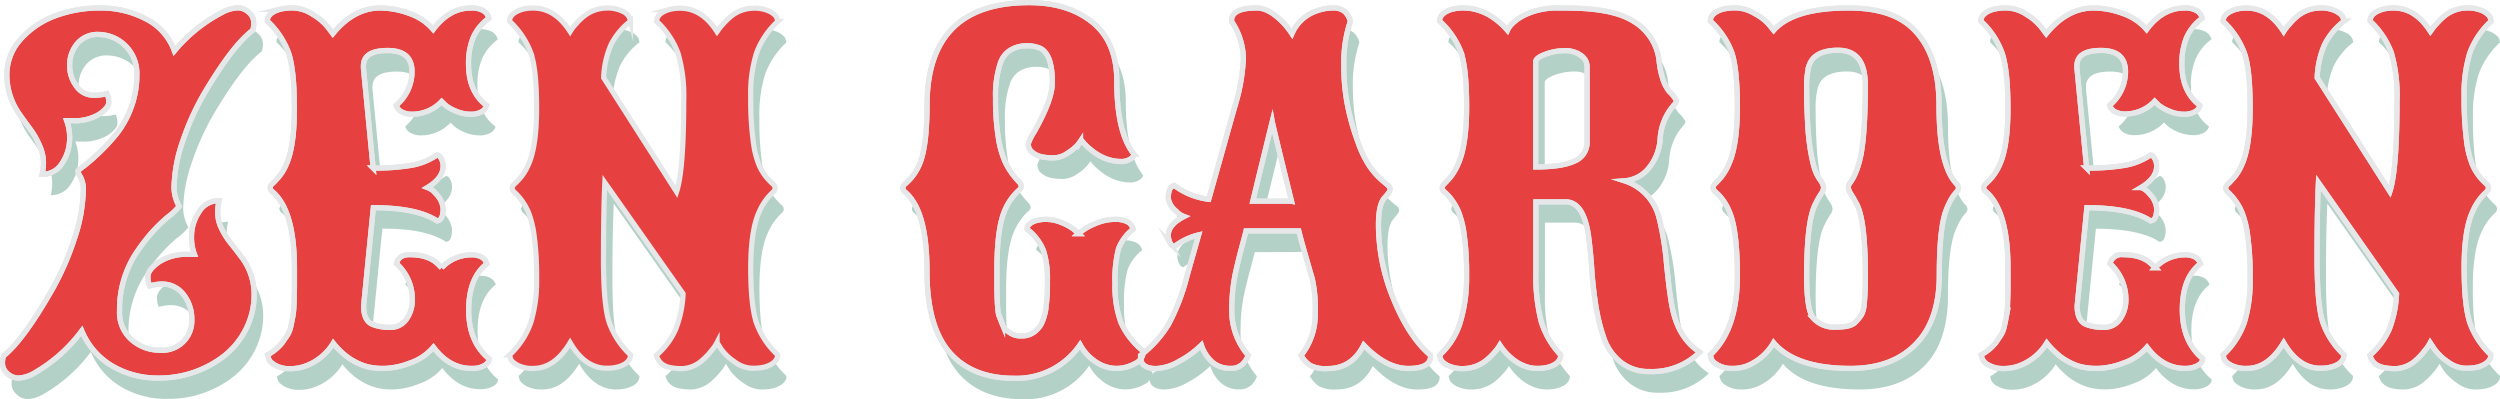 <svg xmlns="http://www.w3.org/2000/svg" viewBox="0 0 514.36 82.15"><defs><style>.cls-1{fill:#b4d1c8;}.cls-2{fill:#e64140;}.cls-3{fill:none;stroke:#e6e7e8;stroke-miterlimit:10;stroke-width:1.07px;}</style></defs><title>ZenNameAsset 37</title><g id="Layer_2" data-name="Layer 2"><g id="Layer_1-2" data-name="Layer 1"><path class="cls-1" d="M32.67,63.15a4.46,4.46,0,0,1-.37-2c0-.84.73-1.8,2.18-2.88a10.42,10.42,0,0,1,6.24-1.61l1.15.05a9.89,9.89,0,0,1-.6-3.84A8.94,8.94,0,0,1,42.77,48a4.66,4.66,0,0,1,4.16-2.37,10.52,10.52,0,0,0-.28,2.51,7.39,7.39,0,0,0,.79,3.1,14.82,14.82,0,0,0,1.88,3.08c.74.92,1.47,1.87,2.21,2.86a12.63,12.63,0,0,1,2.62,7.59,15.71,15.71,0,0,1-1.72,7.33,16.19,16.19,0,0,1-4.53,5.5,21.71,21.71,0,0,1-13.48,4.47A18.34,18.34,0,0,1,25,79.64a15,15,0,0,1-6.3-7.24A32,32,0,0,1,9,81.05a7.24,7.24,0,0,1-3.27,1.06,3.31,3.31,0,0,1-2.34-1,2.73,2.73,0,0,1-1-2,4.36,4.36,0,0,1,.23-1.64q4.14-3.34,10-13.66a56.84,56.84,0,0,0,4.53-10.33A32.72,32.72,0,0,0,19,43.37a5.4,5.4,0,0,0-.57-2.58,5.25,5.25,0,0,1-.58-1.22c0-.1.42-.47,1.27-1.1s1.85-1.5,3-2.6a41.83,41.83,0,0,0,3.56-3.82,19.45,19.45,0,0,0,3.06-5.38,19,19,0,0,0,1.26-7,8,8,0,0,0-7.82-8.26,5.45,5.45,0,0,0-4.48,1.89,6.74,6.74,0,0,0-1.54,4.41,6.83,6.83,0,0,0,1.42,4.35,4.16,4.16,0,0,0,3.32,1.82,10.18,10.18,0,0,0,2.89-.32,3.94,3.94,0,0,1,.37,1.81c0,.72-.64,1.53-1.93,2.42a9.75,9.75,0,0,1-5.57,1.33l-1.15,0a9.89,9.89,0,0,1,.6,3.84,9,9,0,0,1-1.49,4.83,4.69,4.69,0,0,1-4.17,2.37,10.45,10.45,0,0,0,.28-2.58A8.62,8.62,0,0,0,10,34.26,16.63,16.63,0,0,0,8.1,30.92c-.74-1-1.47-2-2.21-3.06a13.94,13.94,0,0,1-2.62-8,10.84,10.84,0,0,1,2.85-7.43,17.85,17.85,0,0,1,7.11-4.81A26.21,26.21,0,0,1,22.55,6,19.9,19.9,0,0,1,31.89,8.2a11.82,11.82,0,0,1,5.88,6.6,31.91,31.91,0,0,1,9.71-7.87,7.74,7.74,0,0,1,3.27-1,3.31,3.31,0,0,1,2.34,1,2.74,2.74,0,0,1,1,2,4.57,4.57,0,0,1-.23,1.64Q49.79,13.65,44,23.4a53.86,53.86,0,0,0-4.47,9.85,30.46,30.46,0,0,0-1.84,9.8,8.48,8.48,0,0,0,1.06,3.72,11.39,11.39,0,0,1-2.28,2.16,31.17,31.17,0,0,0-3.86,3.85,39.71,39.71,0,0,0-3,4.07,21.13,21.13,0,0,0-3.17,11.41,7.4,7.4,0,0,0,2.53,6,8.62,8.62,0,0,0,5.72,2.12A6.08,6.08,0,0,0,41.32,70a8.1,8.1,0,0,0-1.66-5,5.54,5.54,0,0,0-4.74-2.21A9.7,9.7,0,0,0,32.67,63.15Z"/><path class="cls-1" d="M93,38.49c0,1.66-1.08,3.13-3.22,4.42a3.84,3.84,0,0,1,1.7,1.24,5,5,0,0,1,1.52,3c0,1.5-.31,2.35-.92,2.53l-.32.09Q87.65,47,78.67,47.05l-2,20.2c0,2,.61,3.29,1.84,3.81a9.56,9.56,0,0,0,3.61.6A3.92,3.92,0,0,0,85.46,70a6.92,6.92,0,0,0,1.22-4.16,9.87,9.87,0,0,0-3.27-7.27c.31-1.23,1.21-1.84,2.72-1.84,2.6,0,4.57.66,5.89,2l.69.69a8.34,8.34,0,0,1,6.07-2.67,4.27,4.27,0,0,1,2.14.46A2.35,2.35,0,0,1,102,58.55q-3.73,2.94-3.73,9.5t4.19,10c0,.8-.65,1.4-1.93,1.8a5.85,5.85,0,0,1-1.71.23q-4.54,0-7.82-4.37A10.9,10.9,0,0,1,86.13,79,15.89,15.89,0,0,1,81,80.13a14.39,14.39,0,0,1-3.31-.3,10.48,10.48,0,0,1-2.16-.76,12.85,12.85,0,0,1-1.77-1,13.24,13.24,0,0,1-1.43-1.12,15.27,15.27,0,0,1-1.89-2,11.18,11.18,0,0,1-5.7,4.69,8.84,8.84,0,0,1-3.22.56,5.88,5.88,0,0,1-3-.69q-1.2-.69-1.38-1.38l-.19-.69a9.93,9.93,0,0,0,3-2.46c.52-.76.92-1.34,1.18-1.75a6.12,6.12,0,0,0,.66-1.91q.28-1.29.42-2.1a22.64,22.64,0,0,0,.2-2.71c0-1.27.07-2.31.07-3.11V59.47q0-11.78-4.51-15.69a1.13,1.13,0,0,1-.5-.83,1.29,1.29,0,0,1,.5-.87,17.47,17.47,0,0,0,1.27-1.33,11.14,11.14,0,0,0,1.5-2.44q1.74-3.73,1.74-11.67T61.21,15.19a16.45,16.45,0,0,0-4.34-6.51c0-1.11.85-1.92,2.57-2.44A11,11,0,0,1,62.25,6a7.63,7.63,0,0,1,4,1.34,11.22,11.22,0,0,1,3.1,2.62l1,1.34Q74.62,6,80.05,6a17.6,17.6,0,0,1,6,1.13A11.16,11.16,0,0,1,91,10.38Q94.28,6,98.78,6a4.93,4.93,0,0,1,2.44.53,2.5,2.5,0,0,1,1.19,1.59,10,10,0,0,0-3.24,4,13.8,13.8,0,0,0-.94,5.43q0,5.7,3.72,8.51a2.09,2.09,0,0,1-1,1.26,4.38,4.38,0,0,1-2.35.53,7.62,7.62,0,0,1-3-.64,7.77,7.77,0,0,1-2.21-1.29l-.69-.69a8.29,8.29,0,0,1-6,2.62,4.38,4.38,0,0,1-2.16-.46A2.23,2.23,0,0,1,83.37,26a9,9,0,0,0,3.26-6.9c0-2.92-1.65-4.37-5-4.37s-5,1-5,3.17v.41l2,20.57a42.79,42.79,0,0,0,8-.58,13.65,13.65,0,0,0,5.13-2.09c.3,0,.59.22.85.67A3.17,3.17,0,0,1,93,38.49Z"/><path class="cls-1" d="M119.16,74.84q-3.18,5.28-7.59,5.29a6.68,6.68,0,0,1-3.29-.69c-.81-.46-1.28-.92-1.4-1.38l-.19-.69a16.71,16.71,0,0,0,4.37-6.65,29.05,29.05,0,0,0,1.2-9.11,60.89,60.89,0,0,0-.51-8.86,19.5,19.5,0,0,0-1.24-4.92A12.54,12.54,0,0,0,109,45.28a13.42,13.42,0,0,0-1.27-1.41,1.25,1.25,0,0,1-.51-.89,1.28,1.28,0,0,1,.51-.9A17.47,17.47,0,0,0,109,40.75a11.15,11.15,0,0,0,1.49-2.44q1.76-3.73,1.75-11.73t-1.2-11.41a16.94,16.94,0,0,0-4.37-6.49c0-1.07.86-1.89,2.58-2.44a8.56,8.56,0,0,1,2.3-.28q4.5,0,7.59,4.84a8.54,8.54,0,0,1,1.13-1.5A12.17,12.17,0,0,1,122,7.62,7.66,7.66,0,0,1,126.54,6a7.09,7.09,0,0,1,3.48.69A2.8,2.8,0,0,1,131.4,8l.18.69a13.94,13.94,0,0,0-4,4.81,18.72,18.72,0,0,0-1.5,6.78L141,43.74q1.47-4.47,1.48-18.73a31.08,31.08,0,0,0-1.2-9.84,17.05,17.05,0,0,0-4.37-6.49c0-1.11.86-1.92,2.57-2.44A8.46,8.46,0,0,1,141.75,6c3,0,5.54,1.61,7.59,4.84.09-.13.21-.3.34-.51a12.06,12.06,0,0,1,1-1.17,14.37,14.37,0,0,1,1.54-1.5A7.49,7.49,0,0,1,156.7,6a7.26,7.26,0,0,1,3.52.69c.81.46,1.28.91,1.4,1.34l.19.69a16.83,16.83,0,0,0-4.37,6.49,28,28,0,0,0-1.2,9.06,64.55,64.55,0,0,0,.51,9.09,18.93,18.93,0,0,0,1.24,5,11.15,11.15,0,0,0,1.49,2.44,17.47,17.47,0,0,0,1.27,1.33,1.28,1.28,0,0,1,.51.9,1.25,1.25,0,0,1-.51.89,13.42,13.42,0,0,0-1.27,1.41A12.54,12.54,0,0,0,158,47.83q-1.76,3.83-1.75,11.59t1.2,11.32a16.68,16.68,0,0,0,4.37,6.63c0,1.1-.86,1.93-2.58,2.48a10,10,0,0,1-2.69.28,6.32,6.32,0,0,1-3.61-1.34,10.79,10.79,0,0,1-2.76-2.62l-.83-1.33a8.52,8.52,0,0,1-1.1,1.61,13.72,13.72,0,0,1-1.75,1.84,6.69,6.69,0,0,1-4.12,1.84,11,11,0,0,1-2.88-.28,4,4,0,0,1-1.47-.69,3.24,3.24,0,0,1-1.1-1.79,15.33,15.33,0,0,0,3.93-5.25,22.71,22.71,0,0,0,1.54-7.36L126.29,41.9Q126,47.56,126,57.35t1.2,13.37a16.71,16.71,0,0,0,4.37,6.65c0,1.13-.86,2-2.58,2.48a8,8,0,0,1-2.25.28Q122.23,80.13,119.16,74.84Z"/><path class="cls-1" d="M192.59,26q0-21.15,21-21.16,8.61,0,13.71,4.65,4.32,3.95,4.33,11.5,0,10.67,3.58,15.09a1.75,1.75,0,0,1-.89,1,3.17,3.17,0,0,1-1.68.46,8.9,8.9,0,0,1-1.75-.16,9.57,9.57,0,0,1-1.5-.41A10.68,10.68,0,0,1,227,35.68c-.34-.24-.65-.49-.94-.73s-.55-.48-.76-.69-.39-.41-.53-.58-.25-.3-.32-.39-.17-.06-.26.09a8.31,8.31,0,0,1-.62.83,9.51,9.51,0,0,1-2,1.61,5.13,5.13,0,0,1-2.81,1,13.47,13.47,0,0,1-2.11-.14,6.14,6.14,0,0,1-1.34-.37,4.55,4.55,0,0,1-.89-.53,2.83,2.83,0,0,1-.58-.55,2.84,2.84,0,0,1-.41-1.29,10.7,10.7,0,0,1,1.24-2.51q3.72-6.57,3.73-10.12,0-5.65-2.4-7a6.35,6.35,0,0,0-2.92-.55,6.12,6.12,0,0,0-3.26.85,4.86,4.86,0,0,0-2,2.5,20.81,20.81,0,0,0-1.06,7.39,48.8,48.8,0,0,0,.55,8,19.51,19.51,0,0,0,1.34,4.94,14.31,14.31,0,0,0,1.54,2.65,17,17,0,0,0,1.31,1.56,1.6,1.6,0,0,1,.55,1,1.2,1.2,0,0,1-.5.83,11.78,11.78,0,0,0-1.27,1.35,12,12,0,0,0-1.5,2.49Q207,51,207,59.65v2.53q0,5.94.43,7.07c.29.75.53,1.35.72,1.81a2.77,2.77,0,0,0,.64,1,7.08,7.08,0,0,0,.87.67,3.85,3.85,0,0,0,2.4.64,4.2,4.2,0,0,0,2.6-.78,5.09,5.09,0,0,0,1.54-1.82,11.63,11.63,0,0,0,.83-2.69,39.25,39.25,0,0,0,.36-6.07,18.91,18.91,0,0,0-.82-6.21,10.41,10.41,0,0,0-3.36-4.37c0-.8.64-1.4,1.93-1.8a7.8,7.8,0,0,1,2.16-.23,8.13,8.13,0,0,1,3.15.74A9.78,9.78,0,0,1,223,51.65l.78.74a12.1,12.1,0,0,1,3.45-2.08,10.33,10.33,0,0,1,3.91-.87,5.58,5.58,0,0,1,2.69.51A2.35,2.35,0,0,1,235,51.47a9.24,9.24,0,0,0-3,4,25,25,0,0,0-.73,7.23,21.32,21.32,0,0,0,1.26,8.07,16,16,0,0,0,4.58,5.82,2.86,2.86,0,0,1-1.75,2.53,7.72,7.72,0,0,1-3.84,1,7.58,7.58,0,0,1-4.12-1.29,9.91,9.91,0,0,1-3.31-3.59,15.85,15.85,0,0,1-13.59,6.9q-8.64,0-13.28-5.34t-4.64-16.74q0-12.37-4.47-16.2a1.25,1.25,0,0,1-.5-.87,1.19,1.19,0,0,1,.5-.85,12.65,12.65,0,0,0,1.25-1.27,10.66,10.66,0,0,0,1.47-2.3Q192.58,35.09,192.59,26Z"/><path class="cls-1" d="M282.44,75.3Q280,80.13,275,80.13a7,7,0,0,1-3.59-.65,5.63,5.63,0,0,1-1.89-2.07,13.4,13.4,0,0,0,2.9-8.88,26.76,26.76,0,0,0-.62-6.81q-.61-2.16-1.38-4.78t-1.4-5.11h-.32l-10.54.05c-.18.77-.51,2-1,3.82s-.78,3.13-1,4a35.45,35.45,0,0,0-.92,8,14,14,0,0,0,3.36,9.7,1.43,1.43,0,0,0-.1.28,3.11,3.11,0,0,1-.34.67,4.74,4.74,0,0,1-.67.85,3.52,3.52,0,0,1-2.46.92,5.89,5.89,0,0,1-2.53-.51,5,5,0,0,1-1.68-1.19A8,8,0,0,1,249,75.3a20.06,20.06,0,0,1-4.61,3.35,10.1,10.1,0,0,1-4.69,1.48c-2.15,0-3.22-.8-3.22-2.4v-.32A23,23,0,0,0,242.27,71a43.92,43.92,0,0,0,3.82-10l2.39-8.42a13.36,13.36,0,0,0-5,2.39c-.31,0-.59-.23-.85-.69a3.3,3.3,0,0,1-.39-1.65c0-1.44,1.07-2.72,3.22-3.82a4.2,4.2,0,0,1-1.66-1.15,4.12,4.12,0,0,1-1.56-2.51,5.92,5.92,0,0,1,.13-1.47,3.58,3.58,0,0,1,.28-.71,1.48,1.48,0,0,1,.83-.56,14.62,14.62,0,0,0,7.08,2.81l5.34-18.86a39.32,39.32,0,0,0,1.79-10.12,14.09,14.09,0,0,0-2.43-7.6V8.54q0-2.58,5.2-2.58c1.77,0,3.71,1.14,5.79,3.41a17.16,17.16,0,0,1,1.43,1.89,8.53,8.53,0,0,1,5.24-4.74A9.74,9.74,0,0,1,276.09,6a3.64,3.64,0,0,1,2.39.69,4,4,0,0,1,1.2,2.07,27,27,0,0,0-1.34,8.82,42.48,42.48,0,0,0,.83,8.81,51.57,51.57,0,0,0,2.09,7.24,22.13,22.13,0,0,0,2.4,4.95A16.54,16.54,0,0,0,285.75,41c.64.6,1.16,1,1.54,1.33a1.19,1.19,0,0,1,.58.85,1.55,1.55,0,0,1-.37.9c-.25.32-.53.65-.83,1q-1.2,1.38-1.2,5.52a40.15,40.15,0,0,0,3.2,15.48q3.19,7.71,7.52,11.34v.19c0,1.68-1.52,2.53-4.58,2.53S285.5,78.52,282.44,75.3ZM267.58,45.71q-3.74-15.09-4-16.37-1.94,7.81-4,16.37h7.92Z"/><path class="cls-1" d="M310.45,75.3a8.76,8.76,0,0,1-1.12,1.49,12.75,12.75,0,0,1-1.73,1.68,7.64,7.64,0,0,1-4.53,1.66,7,7,0,0,1-3.47-.69q-1.2-.69-1.38-1.38l-.19-.69a15,15,0,0,0,4.3-6.86,31.83,31.83,0,0,0,1.27-9.45,57.16,57.16,0,0,0-.51-8.58,18.58,18.58,0,0,0-1.24-4.79,11.33,11.33,0,0,0-2.76-3.84,1.18,1.18,0,0,1-.5-.87,1.32,1.32,0,0,1,.5-.92,17.43,17.43,0,0,0,1.27-1.41,11.48,11.48,0,0,0,1.49-2.57q1.75-3.87,1.75-11.85t-1.22-11.29A16.41,16.41,0,0,0,298,8.68c0-1.11.85-1.92,2.53-2.44A9.69,9.69,0,0,1,303,6a9.82,9.82,0,0,1,3,.49,10.65,10.65,0,0,1,2.58,1.17,14.77,14.77,0,0,1,3.4,3,4.46,4.46,0,0,1,1.15-1.52,9.52,9.52,0,0,1,2.07-1.48,15.23,15.23,0,0,1,7-1.61c2.61,0,4.56,0,5.87.14a36.59,36.59,0,0,1,3.89.49,20.12,20.12,0,0,1,3.49.92A14.08,14.08,0,0,1,338.43,9a10.17,10.17,0,0,1,2.34,2.12,10.74,10.74,0,0,1,2.42,5.52,17.52,17.52,0,0,0,.94,4.39,8.05,8.05,0,0,0,1.15,2.1A8.12,8.12,0,0,1,346.8,25a1.61,1.61,0,0,1-.46.81c-.31.37-.66.83-1.06,1.38A11.88,11.88,0,0,0,343.42,33a10.55,10.55,0,0,1-2.33,5.94,7.15,7.15,0,0,1-5,2.62,10.65,10.65,0,0,1,7.13,7.68,60.11,60.11,0,0,1,1.52,9.34c.39,4,.78,7,1.15,8.88.82,4.32,2.73,7.44,5.7,9.34a13.91,13.91,0,0,1-10.35,4,9.16,9.16,0,0,1-5.94-1.93,11,11,0,0,1-3.47-5A38.66,38.66,0,0,1,330.21,67c-.38-2.47-.66-5-.82-7.43s-.39-4.76-.67-6.81q-1-6.94-4.69-6.95h-6.17V60.11A37.69,37.69,0,0,0,319,70.53a17.69,17.69,0,0,0,4,6.84c0,1.13-.85,2-2.53,2.48a8.65,8.65,0,0,1-2.33.28,7,7,0,0,1-2.59-.51,8.71,8.71,0,0,1-2.17-1.19A12.47,12.47,0,0,1,310.45,75.3Zm16.66-59.58a5.26,5.26,0,0,0-3.29-1,11.47,11.47,0,0,0-4,.73c-1.33.49-2,1-2,1.57V38.68q5.43,0,8-1.22a4.11,4.11,0,0,0,2.57-3.94V17.93A2.8,2.8,0,0,0,327.11,15.72Z"/><path class="cls-1" d="M353.75,77.37q5.56-5.16,5.56-16.34,0-9.62-1.74-13.34a10.78,10.78,0,0,0-2.21-3.36c-.71-.61-1.06-1.06-1.06-1.35a1.36,1.36,0,0,1,.5-.92,17.43,17.43,0,0,0,1.27-1.41,11.47,11.47,0,0,0,1.5-2.57q1.74-3.87,1.74-11.85t-1.22-11.29a16.49,16.49,0,0,0-4.34-6.26c0-1.11.84-1.92,2.53-2.44A11.15,11.15,0,0,1,359.06,6a8,8,0,0,1,3.82,1.15,10.33,10.33,0,0,1,3,2.31l.92,1.15Q370.8,6,382.22,6q8.65,0,13,4.05,5.58,5.21,5.57,16,0,12.33,3.59,16.11a1.29,1.29,0,0,1,.41.87,1.23,1.23,0,0,1-.41.85,8.62,8.62,0,0,0-1,1.36,15,15,0,0,0-1.17,2.48q-1.42,3.73-1.43,13.16T396,75.2q-4.86,4.93-13.37,4.93-11.31,0-15.82-5.29a11.24,11.24,0,0,1-5.39,4.73,8.32,8.32,0,0,1-3.13.56,5.81,5.81,0,0,1-2.94-.69q-1.2-.69-1.38-1.38Zm31.88-55.58q0-7.08-5.61-7.08-5,0-6,3.26a16.93,16.93,0,0,0-.46,4.72q0,3.28.18,6.67a51.44,51.44,0,0,0,.51,5.38,34.93,34.93,0,0,0,.69,3.43,10.28,10.28,0,0,0,.73,2.12c.25.46.48.84.69,1.15a3.2,3.2,0,0,1,.69,1.51,2.64,2.64,0,0,1-.55,1.34,17.91,17.91,0,0,0-1.2,2.16q-1.74,3.54-1.74,14.72c0,4.63.46,7.52,1.38,8.65a5.66,5.66,0,0,0,4.64,1.84c2.06,0,3.38-.32,4-1a9.16,9.16,0,0,0,1.27-1.64A6.22,6.22,0,0,0,385.4,67a53.59,53.59,0,0,0,.23-5.61v-.6q0-10.95-1.75-14.4a23.35,23.35,0,0,0-1.2-2.09,2.88,2.88,0,0,1-.55-1.34,1.55,1.55,0,0,1,.37-1,10.62,10.62,0,0,0,.88-1.48,16.42,16.42,0,0,0,1-2.78Q385.62,33.35,385.63,21.79Z"/><path class="cls-1" d="M445.58,38.49c0,1.66-1.08,3.13-3.22,4.42a3.89,3.89,0,0,1,1.7,1.24,5,5,0,0,1,1.52,3c0,1.5-.31,2.35-.92,2.53l-.33.09q-4.14-2.71-13.11-2.71l-2,20.2c0,2,.61,3.29,1.84,3.81a9.56,9.56,0,0,0,3.61.6A3.93,3.93,0,0,0,438,70a6.92,6.92,0,0,0,1.22-4.16A9.87,9.87,0,0,0,436,58.55a2.43,2.43,0,0,1,2.71-1.84q3.91,0,5.89,2l.69.69a8.38,8.38,0,0,1,6.08-2.67,4.27,4.27,0,0,1,2.14.46,2.35,2.35,0,0,1,1.08,1.38q-3.74,2.94-3.73,9.5t4.19,10c0,.8-.65,1.4-1.94,1.8a5.78,5.78,0,0,1-1.7.23q-4.55,0-7.82-4.37A10.88,10.88,0,0,1,438.67,79a15.84,15.84,0,0,1-5.17,1.11,14.39,14.39,0,0,1-3.31-.3,10.58,10.58,0,0,1-2.17-.76,13.47,13.47,0,0,1-1.77-1,13,13,0,0,1-1.42-1.12,15.27,15.27,0,0,1-1.89-2,11.18,11.18,0,0,1-5.7,4.69,8.9,8.9,0,0,1-3.23.56,5.93,5.93,0,0,1-3-.69,2.73,2.73,0,0,1-1.38-1.38l-.18-.69a9.93,9.93,0,0,0,3-2.46c.52-.76.91-1.34,1.17-1.75a6.09,6.09,0,0,0,.67-1.91c.19-.86.32-1.56.42-2.1a22.64,22.64,0,0,0,.2-2.71c0-1.27.07-2.31.07-3.11V59.47q0-11.78-4.51-15.69A1.1,1.1,0,0,1,410,43a1.25,1.25,0,0,1,.5-.87,17.47,17.47,0,0,0,1.27-1.33,11.15,11.15,0,0,0,1.49-2.44Q415,34.58,415,26.64t-1.22-11.45a16.38,16.38,0,0,0-4.35-6.51c0-1.11.86-1.92,2.58-2.44A11,11,0,0,1,414.8,6a7.66,7.66,0,0,1,4,1.34,11.37,11.37,0,0,1,3.1,2.62l1,1.34Q427.17,6,432.6,6a17.64,17.64,0,0,1,6,1.13,11.06,11.06,0,0,1,4.89,3.29Q446.81,6,451.33,6a4.86,4.86,0,0,1,2.43.53A2.48,2.48,0,0,1,455,8.08a10,10,0,0,0-3.24,4,13.79,13.79,0,0,0-1,5.43q0,5.7,3.73,8.51a2.13,2.13,0,0,1-1,1.26,4.38,4.38,0,0,1-2.35.53,8.88,8.88,0,0,1-5.22-1.93l-.69-.69a8.29,8.29,0,0,1-6,2.62,4.38,4.38,0,0,1-2.16-.46A2.28,2.28,0,0,1,435.91,26a9,9,0,0,0,3.27-6.9c0-2.92-1.66-4.37-5-4.37s-5,1-5,3.17v.41l2,20.57a42.67,42.67,0,0,0,8-.58,13.51,13.51,0,0,0,5.13-2.09c.31,0,.59.22.85.67A3.17,3.17,0,0,1,445.58,38.49Z"/><path class="cls-1" d="M471.71,74.84q-3.18,5.28-7.59,5.29a6.68,6.68,0,0,1-3.29-.69c-.82-.46-1.28-.92-1.41-1.38l-.18-.69a16.71,16.71,0,0,0,4.37-6.65,29.05,29.05,0,0,0,1.2-9.11,60.89,60.89,0,0,0-.51-8.86,19.94,19.94,0,0,0-1.24-4.92,12.08,12.08,0,0,0-1.5-2.55,13.53,13.53,0,0,0-1.26-1.41,1.25,1.25,0,0,1-.51-.89,1.28,1.28,0,0,1,.51-.9,17.68,17.68,0,0,0,1.26-1.33,10.77,10.77,0,0,0,1.5-2.44q1.74-3.73,1.75-11.73t-1.2-11.41a16.94,16.94,0,0,0-4.37-6.49c0-1.07.86-1.89,2.58-2.44a8.56,8.56,0,0,1,2.3-.28q4.5,0,7.59,4.84a8.54,8.54,0,0,1,1.13-1.5,12.17,12.17,0,0,1,1.72-1.68A7.64,7.64,0,0,1,479.09,6a7.09,7.09,0,0,1,3.48.69A2.8,2.8,0,0,1,484,8l.18.69a14.09,14.09,0,0,0-4,4.81,18.73,18.73,0,0,0-1.49,6.78l14.95,23.47Q495,39.27,495,25a31.43,31.43,0,0,0-1.19-9.84,17.05,17.05,0,0,0-4.37-6.49c0-1.11.85-1.92,2.57-2.44A8.46,8.46,0,0,1,494.3,6q4.5,0,7.59,4.84l.34-.51a10.68,10.68,0,0,1,1-1.17,14.37,14.37,0,0,1,1.54-1.5A7.47,7.47,0,0,1,509.25,6a7.26,7.26,0,0,1,3.52.69c.81.46,1.28.91,1.4,1.34l.19.69A16.83,16.83,0,0,0,510,15.17a28,28,0,0,0-1.2,9.06,66.36,66.36,0,0,0,.5,9.09,19.26,19.26,0,0,0,1.25,5A11.15,11.15,0,0,0,512,40.75a17.47,17.47,0,0,0,1.27,1.33,1.3,1.3,0,0,1,.5.9,1.26,1.26,0,0,1-.5.89A13.42,13.42,0,0,0,512,45.28a12.54,12.54,0,0,0-1.49,2.55q-1.76,3.83-1.75,11.59T510,70.74a16.68,16.68,0,0,0,4.37,6.63c0,1.1-.86,1.93-2.58,2.48a10,10,0,0,1-2.69.28,6.3,6.3,0,0,1-3.61-1.34,10.79,10.79,0,0,1-2.76-2.62l-.83-1.33a8.75,8.75,0,0,1-1.11,1.61A13.11,13.11,0,0,1,499,78.29a6.71,6.71,0,0,1-4.12,1.84,10.93,10.93,0,0,1-2.88-.28,4,4,0,0,1-1.47-.69,3.24,3.24,0,0,1-1.1-1.79,15.33,15.33,0,0,0,3.93-5.25,22.71,22.71,0,0,0,1.54-7.36L478.84,41.9q-.29,5.66-.28,15.45t1.2,13.37a16.71,16.71,0,0,0,4.37,6.65c0,1.13-.86,2-2.58,2.48a8,8,0,0,1-2.25.28Q474.79,80.13,471.71,74.84Z"/><path class="cls-2" d="M31.08,58.64a4.59,4.59,0,0,1-.36-2c0-.84.72-1.8,2.18-2.87a10.34,10.34,0,0,1,6.23-1.61l1.16,0a9.89,9.89,0,0,1-.6-3.84,8.92,8.92,0,0,1,1.49-4.83,4.69,4.69,0,0,1,4.17-2.37,10.09,10.09,0,0,0-.28,2.51,7.52,7.52,0,0,0,.78,3.1,14.51,14.51,0,0,0,1.89,3.09c.73.92,1.47,1.87,2.21,2.85a12.69,12.69,0,0,1,2.62,7.59,15.76,15.76,0,0,1-1.73,7.34,16.38,16.38,0,0,1-4.53,5.5A21.76,21.76,0,0,1,32.83,77.6a18.33,18.33,0,0,1-9.38-2.46,15,15,0,0,1-6.31-7.25,31.72,31.72,0,0,1-9.7,8.65A7.12,7.12,0,0,1,4.17,77.6a3.36,3.36,0,0,1-2.35-.95,2.75,2.75,0,0,1-1-2A4.51,4.51,0,0,1,1,73q4.14-3.36,10-13.67A57.46,57.46,0,0,0,15.56,49a32.77,32.77,0,0,0,1.86-10.15,5.29,5.29,0,0,0-.58-2.58,5.46,5.46,0,0,1-.57-1.22c0-.1.42-.47,1.26-1.1a35.12,35.12,0,0,0,3-2.6,41.87,41.87,0,0,0,3.57-3.82,19.81,19.81,0,0,0,3.06-5.38,19,19,0,0,0,1.26-7,7.76,7.76,0,0,0-2.44-6,7.73,7.73,0,0,0-5.38-2.26,5.47,5.47,0,0,0-4.49,1.89,6.81,6.81,0,0,0-1.54,4.41A6.83,6.83,0,0,0,16,17.58a4.15,4.15,0,0,0,3.31,1.82,10.21,10.21,0,0,0,2.9-.32,4,4,0,0,1,.37,1.81c0,.73-.65,1.53-1.93,2.42a9.77,9.77,0,0,1-5.57,1.33L14,24.6a9.89,9.89,0,0,1,.6,3.84,8.94,8.94,0,0,1-1.5,4.83,4.66,4.66,0,0,1-4.16,2.37,10.93,10.93,0,0,0,.27-2.58,8.62,8.62,0,0,0-.78-3.31,16.25,16.25,0,0,0-1.88-3.33c-.74-1-1.48-2-2.21-3.06a14,14,0,0,1-2.62-8A10.81,10.81,0,0,1,4.54,7.88a17.64,17.64,0,0,1,7.11-4.81A25.93,25.93,0,0,1,21,1.46,19.84,19.84,0,0,1,30.3,3.69a11.9,11.9,0,0,1,5.89,6.6A31.91,31.91,0,0,1,45.9,2.42a7.66,7.66,0,0,1,3.26-1,3.33,3.33,0,0,1,2.35.94,2.77,2.77,0,0,1,1,2,4.3,4.3,0,0,1-.23,1.63Q48.2,9.14,42.4,18.89a53.84,53.84,0,0,0-4.46,9.85,30.46,30.46,0,0,0-1.84,9.8,8.56,8.56,0,0,0,1.06,3.73,12.09,12.09,0,0,1-2.28,2.16A32,32,0,0,0,31,48.27a41.19,41.19,0,0,0-3,4.07,21.14,21.14,0,0,0-3.18,11.41,7.44,7.44,0,0,0,2.53,6,8.7,8.7,0,0,0,5.73,2.11,6.05,6.05,0,0,0,6.6-6.39,8.09,8.09,0,0,0-1.65-5,5.59,5.59,0,0,0-4.74-2.21A9.7,9.7,0,0,0,31.08,58.64Z"/><path class="cls-2" d="M91.44,34q0,2.49-3.22,4.42a3.86,3.86,0,0,1,1.71,1.24,5,5,0,0,1,1.51,3c0,1.51-.3,2.35-.92,2.53l-.32.1q-4.14-2.71-13.11-2.72l-2,20.2c0,2,.61,3.3,1.84,3.82a9.57,9.57,0,0,0,3.61.59,3.92,3.92,0,0,0,3.36-1.68,6.87,6.87,0,0,0,1.21-4.16A9.86,9.86,0,0,0,81.83,54a2.43,2.43,0,0,1,2.71-1.84q3.92,0,5.89,2l.69.69a8.36,8.36,0,0,1,6.07-2.67,4.36,4.36,0,0,1,2.14.46A2.32,2.32,0,0,1,100.42,54q-3.73,3-3.73,9.5t4.19,10.06c0,.79-.65,1.39-1.94,1.79a5.83,5.83,0,0,1-1.7.23q-4.56,0-7.82-4.37a11,11,0,0,1-4.88,3.27,16.05,16.05,0,0,1-5.17,1.1,14.55,14.55,0,0,1-3.32-.3,10.7,10.7,0,0,1-2.16-.76,13.89,13.89,0,0,1-1.77-1,14.3,14.3,0,0,1-1.43-1.13,16.49,16.49,0,0,1-1.88-2,11.21,11.21,0,0,1-5.71,4.69,8.8,8.8,0,0,1-3.22.55,5.93,5.93,0,0,1-3-.69q-1.2-.69-1.38-1.38l-.18-.69a9.93,9.93,0,0,0,3-2.46c.52-.75.91-1.34,1.17-1.75a6,6,0,0,0,.67-1.91c.18-.86.32-1.56.41-2.09a22.3,22.3,0,0,0,.21-2.72c0-1.27.07-2.3.07-3.1V55q0-11.77-4.51-15.69a1.1,1.1,0,0,1-.5-.82,1.25,1.25,0,0,1,.5-.88,15.75,15.75,0,0,0,1.27-1.33A10.91,10.91,0,0,0,59.1,33.8q1.76-3.72,1.75-11.66T59.63,10.68a16.51,16.51,0,0,0-4.35-6.51c0-1.1.86-1.91,2.58-2.44a11.06,11.06,0,0,1,2.81-.27,7.58,7.58,0,0,1,4,1.33,11.46,11.46,0,0,1,3.11,2.62l1,1.34Q73,1.46,78.47,1.46a17.57,17.57,0,0,1,6,1.12,11.18,11.18,0,0,1,4.9,3.29q3.31-4.41,7.82-4.41A4.77,4.77,0,0,1,99.63,2a2.47,2.47,0,0,1,1.2,1.58,9.82,9.82,0,0,0-3.24,4,13.79,13.79,0,0,0-1,5.43q0,5.7,3.73,8.51a2.15,2.15,0,0,1-1,1.27,4.44,4.44,0,0,1-2.34.52,8.81,8.81,0,0,1-5.22-1.93l-.69-.69a8.29,8.29,0,0,1-6,2.62,4.38,4.38,0,0,1-2.16-.46,2.25,2.25,0,0,1-1.11-1.33,9,9,0,0,0,3.27-6.9q0-4.36-5-4.37t-5,3.17v.42l2,20.56a43.77,43.77,0,0,0,8-.57,13.52,13.52,0,0,0,5.13-2.1c.31,0,.59.23.85.67A3.2,3.2,0,0,1,91.44,34Z"/><path class="cls-2" d="M117.58,70.33q-3.18,5.3-7.6,5.29a6.64,6.64,0,0,1-3.28-.69q-1.23-.69-1.41-1.38l-.18-.69a16.75,16.75,0,0,0,4.37-6.65,29,29,0,0,0,1.19-9.11,61,61,0,0,0-.5-8.85,20,20,0,0,0-1.24-4.93,12.08,12.08,0,0,0-1.5-2.55,13.33,13.33,0,0,0-1.26-1.4,1,1,0,0,1,0-1.8,17.76,17.76,0,0,0,1.26-1.33,10.54,10.54,0,0,0,1.5-2.44c1.16-2.48,1.74-6.4,1.74-11.73s-.39-9.14-1.19-11.41a17.13,17.13,0,0,0-4.37-6.49c0-1.07.86-1.88,2.57-2.44a8.64,8.64,0,0,1,2.3-.27q4.51,0,7.6,4.83a8.33,8.33,0,0,1,1.12-1.5,12.75,12.75,0,0,1,1.73-1.68A7.62,7.62,0,0,1,125,1.46a7,7,0,0,1,3.47.69c.8.46,1.26.9,1.38,1.33l.19.69A14.16,14.16,0,0,0,126,9a18.74,18.74,0,0,0-1.49,6.79l15,23.46q1.47-4.47,1.47-18.73a31.43,31.43,0,0,0-1.19-9.84,17,17,0,0,0-4.38-6.49c0-1.1.86-1.91,2.58-2.44a8.43,8.43,0,0,1,2.26-.27q4.5,0,7.59,4.83c.09-.12.2-.29.34-.51a13.09,13.09,0,0,1,1-1.17,13.49,13.49,0,0,1,1.54-1.5,7.45,7.45,0,0,1,4.51-1.65,7.29,7.29,0,0,1,3.52.69c.81.46,1.28.9,1.4,1.33l.18.69a17.13,17.13,0,0,0-4.37,6.49,28,28,0,0,0-1.19,9.06,66.36,66.36,0,0,0,.5,9.09,18.86,18.86,0,0,0,1.25,5,10.55,10.55,0,0,0,1.49,2.44,15.75,15.75,0,0,0,1.27,1.33,1.06,1.06,0,0,1,0,1.8,11.67,11.67,0,0,0-2.76,4q-1.75,3.82-1.75,11.6t1.19,11.31a16.76,16.76,0,0,0,4.37,6.63c0,1.1-.86,1.93-2.57,2.48a10,10,0,0,1-2.69.28,6.33,6.33,0,0,1-3.62-1.33,11.15,11.15,0,0,1-2.76-2.63l-.82-1.33a8.94,8.94,0,0,1-1.11,1.61,12.08,12.08,0,0,1-1.75,1.84,6.61,6.61,0,0,1-4.11,1.84,10.88,10.88,0,0,1-2.88-.28,4,4,0,0,1-1.47-.69,3.26,3.26,0,0,1-1.11-1.79,15.27,15.27,0,0,0,3.94-5.25,23,23,0,0,0,1.54-7.36l-16.1-22.86q-.28,5.65-.28,15.46t1.2,13.36A16.54,16.54,0,0,0,130,72.86c0,1.13-.86,2-2.58,2.48a8,8,0,0,1-2.25.28Q120.66,75.62,117.58,70.33Z"/><path class="cls-2" d="M191,21.52Q191,.36,212,.35q8.59,0,13.71,4.65,4.32,4,4.32,11.5,0,10.68,3.59,15.09a1.74,1.74,0,0,1-.9,1,3.12,3.12,0,0,1-1.68.46,8.86,8.86,0,0,1-1.74-.16,8.13,8.13,0,0,1-1.5-.41,10.75,10.75,0,0,1-1.29-.6,11.43,11.43,0,0,1-1.12-.71c-.34-.25-.66-.49-.95-.74s-.54-.47-.76-.69-.39-.4-.53-.57-.24-.3-.32-.39-.16-.07-.25.09a9.71,9.71,0,0,1-.62.83,10.2,10.2,0,0,1-2,1.61,5.22,5.22,0,0,1-2.81,1,13.61,13.61,0,0,1-2.12-.14,5.11,5.11,0,0,1-1.33-.37,4.36,4.36,0,0,1-.9-.53,2.74,2.74,0,0,1-.57-.55,1.69,1.69,0,0,1-.28-.57,2.13,2.13,0,0,1-.14-.72,11.2,11.2,0,0,1,1.25-2.51q3.72-6.57,3.72-10.12,0-5.65-2.39-7a6.38,6.38,0,0,0-2.92-.55,6.18,6.18,0,0,0-3.27.85,4.94,4.94,0,0,0-2,2.51A21,21,0,0,0,205.13,20a48.8,48.8,0,0,0,.55,8A20.24,20.24,0,0,0,207,32.93a15.13,15.13,0,0,0,1.54,2.64c.51.66.95,1.18,1.32,1.57a1.61,1.61,0,0,1,.55,1,1.18,1.18,0,0,1-.51.83,10.52,10.52,0,0,0-1.26,1.36,11.63,11.63,0,0,0-1.5,2.48q-1.76,3.73-1.75,12.38v2.53c0,4,.15,6.31.44,7.06l.71,1.82a2.85,2.85,0,0,0,.65,1,5.83,5.83,0,0,0,.87.67,3.82,3.82,0,0,0,2.39.64,4.2,4.2,0,0,0,2.6-.78,5,5,0,0,0,1.54-1.82,10.6,10.6,0,0,0,.83-2.69,37.72,37.72,0,0,0,.37-6.07,18.87,18.87,0,0,0-.83-6.21A10.3,10.3,0,0,0,211.61,47c0-.8.65-1.4,1.93-1.8a7.93,7.93,0,0,1,2.17-.23,8.13,8.13,0,0,1,3.15.74,9.53,9.53,0,0,1,2.55,1.47l.78.74a11.8,11.8,0,0,1,3.46-2.07,10.17,10.17,0,0,1,3.91-.88,5.6,5.6,0,0,1,2.69.51A2.4,2.4,0,0,1,233.42,47a9.26,9.26,0,0,0-3,4,24.84,24.84,0,0,0-.74,7.22A21.27,21.27,0,0,0,231,66.3a15.85,15.85,0,0,0,4.58,5.82,2.87,2.87,0,0,1-1.75,2.53,7.77,7.77,0,0,1-3.84,1,7.58,7.58,0,0,1-4.12-1.29,9.83,9.83,0,0,1-3.31-3.59,15.88,15.88,0,0,1-13.6,6.9q-8.62,0-13.27-5.33T191,55.56q0-12.37-4.46-16.19a1.26,1.26,0,0,1-.51-.88,1.19,1.19,0,0,1,.51-.85,13.61,13.61,0,0,0,1.24-1.26,10.92,10.92,0,0,0,1.47-2.3Q191,30.59,191,21.52Z"/><path class="cls-2" d="M280.85,70.79q-2.43,4.83-7.4,4.83a7.09,7.09,0,0,1-3.59-.64A5.79,5.79,0,0,1,268,72.91a13.49,13.49,0,0,0,2.9-8.88,27.13,27.13,0,0,0-.62-6.81q-.63-2.16-1.38-4.79t-1.41-5.1h-.32l-10.53,0c-.19.77-.51,2-1,3.82s-.78,3.13-1,4.05a36,36,0,0,0-.92,8,14.08,14.08,0,0,0,3.36,9.71,1.39,1.39,0,0,0-.09.27,2.89,2.89,0,0,1-.34.67,5.24,5.24,0,0,1-.67.85,3.56,3.56,0,0,1-2.46.92,5.86,5.86,0,0,1-2.53-.51,4.89,4.89,0,0,1-1.68-1.19,8.07,8.07,0,0,1-1.89-3.13,19.72,19.72,0,0,1-4.6,3.36,10.23,10.23,0,0,1-4.69,1.47c-2.15,0-3.22-.8-3.22-2.39v-.32a23.38,23.38,0,0,0,5.75-6.38,43.92,43.92,0,0,0,3.82-10l2.39-8.42a13.35,13.35,0,0,0-5,2.4c-.3,0-.59-.23-.85-.69a3.34,3.34,0,0,1-.39-1.66c0-1.44,1.08-2.71,3.22-3.82a4.14,4.14,0,0,1-1.65-1.15,4.1,4.1,0,0,1-1.57-2.51,5.82,5.82,0,0,1,.14-1.47,2.66,2.66,0,0,1,.28-.71,1.39,1.39,0,0,1,.82-.55,14.79,14.79,0,0,0,7.09,2.8l5.34-18.86a39.76,39.76,0,0,0,1.79-10.12,14,14,0,0,0-2.44-7.59V4q0-2.57,5.2-2.57,2.67,0,5.8,3.4a17.18,17.18,0,0,1,1.42,1.89A8.53,8.53,0,0,1,271.33,2a9.66,9.66,0,0,1,3.17-.55,3.67,3.67,0,0,1,2.4.69,3.89,3.89,0,0,1,1.19,2.07A26.88,26.88,0,0,0,276.76,13a41.74,41.74,0,0,0,.83,8.81,51.57,51.57,0,0,0,2.09,7.24,22,22,0,0,0,2.39,5,17.16,17.16,0,0,0,2.09,2.46c.65.6,1.16,1,1.55,1.34a1.16,1.16,0,0,1,.57.85,1.49,1.49,0,0,1-.37.89,11.92,11.92,0,0,1-.82,1q-1.2,1.38-1.2,5.52a39.9,39.9,0,0,0,3.2,15.48q3.2,7.71,7.52,11.35v.18q0,2.53-4.58,2.53T280.85,70.79ZM266,41.21Q262.27,26.12,262,24.83q-1.94,7.81-4,16.38H266Z"/><path class="cls-2" d="M308.87,70.79a8.59,8.59,0,0,1-1.13,1.49A12.17,12.17,0,0,1,306,74a7.61,7.61,0,0,1-4.53,1.66,7.09,7.09,0,0,1-3.48-.69q-1.2-.69-1.38-1.38l-.18-.69a15.11,15.11,0,0,0,4.3-6.86A32.16,32.16,0,0,0,302,56.55a57.34,57.34,0,0,0-.51-8.58,19,19,0,0,0-1.24-4.79,11.63,11.63,0,0,0-1.5-2.48,13.09,13.09,0,0,0-1.26-1.36,1.19,1.19,0,0,1-.51-.87,1.33,1.33,0,0,1,.51-.92,17.2,17.2,0,0,0,1.26-1.4,11.41,11.41,0,0,0,1.5-2.58C301.43,31,302,27.05,302,21.72s-.41-9.08-1.22-11.29a16.71,16.71,0,0,0-4.35-6.26c0-1.1.84-1.91,2.53-2.44a9.62,9.62,0,0,1,2.46-.27,9.8,9.8,0,0,1,3,.48A10.4,10.4,0,0,1,307,3.11a15.08,15.08,0,0,1,3.41,2.95,4.21,4.21,0,0,1,1.15-1.52,9,9,0,0,1,2.07-1.47,15.05,15.05,0,0,1,7-1.61c2.6,0,4.56,0,5.86.14a36.24,36.24,0,0,1,3.89.48,21.19,21.19,0,0,1,3.5.92,14,14,0,0,1,2.94,1.49,10.91,10.91,0,0,1,4.76,7.64,17.44,17.44,0,0,0,.95,4.39,8.05,8.05,0,0,0,1.15,2.1,7.83,7.83,0,0,1,1.52,1.91,1.68,1.68,0,0,1-.46.8c-.31.37-.66.83-1.06,1.38a11.89,11.89,0,0,0-1.87,5.75,10.52,10.52,0,0,1-2.32,5.94,7.13,7.13,0,0,1-5,2.62,10.64,10.64,0,0,1,7.13,7.68A59.13,59.13,0,0,1,343.19,54q.6,6,1.15,8.88,1.25,6.49,5.71,9.34a13.91,13.91,0,0,1-10.35,4,9.12,9.12,0,0,1-5.94-1.93,11,11,0,0,1-3.47-5,38.12,38.12,0,0,1-1.66-6.79c-.38-2.47-.66-4.94-.83-7.43s-.39-4.75-.67-6.81q-1-6.94-4.69-6.94h-6.16V55.61A38.2,38.2,0,0,0,317.38,66a17.78,17.78,0,0,0,4,6.83c0,1.13-.84,2-2.53,2.48a8.57,8.57,0,0,1-2.32.28,7,7,0,0,1-2.6-.51,8.16,8.16,0,0,1-2.16-1.19A12.12,12.12,0,0,1,308.87,70.79Zm16.65-59.58a5.29,5.29,0,0,0-3.28-1,11.39,11.39,0,0,0-4,.73c-1.34.5-2,1-2,1.57V34.17c3.62,0,6.28-.41,8-1.22A4.08,4.08,0,0,0,326.86,29V13.42A2.83,2.83,0,0,0,325.52,11.21Z"/><path class="cls-2" d="M352.16,72.86q5.56-5.14,5.57-16.33,0-9.62-1.75-13.35a10.42,10.42,0,0,0-2.21-3.35c-.7-.62-1.06-1.07-1.06-1.36a1.33,1.33,0,0,1,.51-.92,17,17,0,0,0,1.27-1.4A11.82,11.82,0,0,0,356,33.57c1.17-2.58,1.75-6.52,1.75-11.85s-.41-9.08-1.22-11.29a16.48,16.48,0,0,0-4.35-6.26c0-1.1.85-1.91,2.53-2.44a11.32,11.32,0,0,1,2.79-.27,7.79,7.79,0,0,1,3.81,1.15,9.89,9.89,0,0,1,3,2.3l.92,1.15q4.05-4.6,15.46-4.6,8.66,0,13,4.05,5.56,5.19,5.57,16,0,12.33,3.59,16.1a1.38,1.38,0,0,1,.41.87,1.28,1.28,0,0,1-.41.85,9.13,9.13,0,0,0-1,1.36,14.18,14.18,0,0,0-1.18,2.48q-1.42,3.74-1.42,13.16T394.37,70.7q-4.85,4.92-13.36,4.92-11.33,0-15.83-5.29a11.19,11.19,0,0,1-5.38,4.74,8.32,8.32,0,0,1-3.13.55,5.76,5.76,0,0,1-2.94-.69q-1.2-.69-1.38-1.38ZM384,17.28q0-7.08-5.61-7.08-5,0-6,3.27a16.85,16.85,0,0,0-.46,4.71c0,2.19.06,4.42.19,6.67s.29,4,.5,5.38.45,2.48.69,3.43a10.19,10.19,0,0,0,.74,2.12,9.94,9.94,0,0,0,.69,1.15,3.19,3.19,0,0,1,.69,1.52,2.74,2.74,0,0,1-.55,1.33,17.91,17.91,0,0,0-1.2,2.16c-1.17,2.37-1.75,7.27-1.75,14.73q0,6.94,1.38,8.64A5.66,5.66,0,0,0,378,67.15c2.05,0,3.38-.32,4-1a8.9,8.9,0,0,0,1.26-1.63,6.32,6.32,0,0,0,.56-2.1,54.1,54.1,0,0,0,.22-5.61v-.6q0-10.95-1.74-14.4c-.43-.83-.83-1.52-1.2-2.09a2.74,2.74,0,0,1-.55-1.34,1.55,1.55,0,0,1,.37-1,11.17,11.17,0,0,0,.87-1.48,15.3,15.3,0,0,0,1-2.78Q384,28.83,384,17.28Z"/><path class="cls-2" d="M444,34q0,2.49-3.22,4.42a3.84,3.84,0,0,1,1.7,1.24,5,5,0,0,1,1.52,3c0,1.51-.31,2.35-.92,2.53l-.32.1q-4.14-2.71-13.11-2.72l-2,20.2c0,2,.62,3.3,1.84,3.82a9.63,9.63,0,0,0,3.62.59,3.89,3.89,0,0,0,3.35-1.68,6.81,6.81,0,0,0,1.22-4.16A9.9,9.9,0,0,0,434.38,54a2.43,2.43,0,0,1,2.71-1.84q3.92,0,5.89,2l.69.69a8.36,8.36,0,0,1,6.07-2.67,4.38,4.38,0,0,1,2.14.46A2.27,2.27,0,0,1,453,54q-3.72,3-3.72,9.5t4.18,10.06c0,.79-.64,1.39-1.93,1.79a5.83,5.83,0,0,1-1.7.23q-4.56,0-7.82-4.37a11,11,0,0,1-4.88,3.27,16.05,16.05,0,0,1-5.17,1.1,14.55,14.55,0,0,1-3.32-.3,10.7,10.7,0,0,1-2.16-.76,13.89,13.89,0,0,1-1.77-1,14.3,14.3,0,0,1-1.43-1.13,15.74,15.74,0,0,1-1.88-2,11.21,11.21,0,0,1-5.71,4.69,8.8,8.8,0,0,1-3.22.55,5.93,5.93,0,0,1-3-.69q-1.2-.69-1.38-1.38l-.18-.69a10.06,10.06,0,0,0,3-2.46c.52-.75.91-1.34,1.17-1.75a6.25,6.25,0,0,0,.67-1.91c.18-.86.32-1.56.41-2.09a24.59,24.59,0,0,0,.21-2.72c0-1.27.07-2.3.07-3.1V55q0-11.77-4.51-15.69a1.11,1.11,0,0,1-.51-.82,1.26,1.26,0,0,1,.51-.88,14.42,14.42,0,0,0,1.26-1.33,10.54,10.54,0,0,0,1.5-2.44q1.74-3.72,1.75-11.66t-1.22-11.46a16.51,16.51,0,0,0-4.35-6.51c0-1.1.86-1.91,2.58-2.44a11,11,0,0,1,2.8-.27,7.59,7.59,0,0,1,4,1.33,11.62,11.62,0,0,1,3.11,2.62l1,1.34Q425.6,1.46,431,1.46a17.57,17.57,0,0,1,6,1.12,11.18,11.18,0,0,1,4.9,3.29q3.31-4.41,7.82-4.41a4.8,4.8,0,0,1,2.44.53,2.5,2.5,0,0,1,1.2,1.58,9.93,9.93,0,0,0-3.25,4,13.8,13.8,0,0,0-.94,5.43q0,5.7,3.73,8.51a2.19,2.19,0,0,1-1,1.27,4.46,4.46,0,0,1-2.34.52,7.66,7.66,0,0,1-3-.64,7.77,7.77,0,0,1-2.21-1.29l-.69-.69a8.25,8.25,0,0,1-6,2.62,4.45,4.45,0,0,1-2.17-.46,2.23,2.23,0,0,1-1.1-1.33,9,9,0,0,0,3.27-6.9q0-4.36-5-4.37t-5,3.17v.42l2,20.56a43.77,43.77,0,0,0,8-.57,13.52,13.52,0,0,0,5.13-2.1c.31,0,.59.23.85.67A3.2,3.2,0,0,1,444,34Z"/><path class="cls-2" d="M470.12,70.33q-3.17,5.3-7.59,5.29a6.7,6.7,0,0,1-3.29-.69c-.81-.46-1.28-.92-1.4-1.38l-.18-.69A16.75,16.75,0,0,0,462,66.21a29.34,29.34,0,0,0,1.19-9.11,62.44,62.44,0,0,0-.5-8.85,20,20,0,0,0-1.25-4.93,11.67,11.67,0,0,0-2.76-4,1.06,1.06,0,0,1,0-1.8A15.75,15.75,0,0,0,460,36.24a10.55,10.55,0,0,0,1.49-2.44c1.17-2.48,1.75-6.4,1.75-11.73s-.4-9.14-1.19-11.41a17.13,17.13,0,0,0-4.37-6.49c0-1.07.85-1.88,2.57-2.44a8.64,8.64,0,0,1,2.3-.27q4.52,0,7.59,4.83a9.11,9.11,0,0,1,1.13-1.5A12.2,12.2,0,0,1,473,3.11a7.62,7.62,0,0,1,4.53-1.65,7,7,0,0,1,3.47.69c.8.46,1.26.9,1.38,1.33l.18.69a14.13,14.13,0,0,0-4,4.81,18.94,18.94,0,0,0-1.5,6.79l15,23.46q1.47-4.47,1.47-18.73a31.08,31.08,0,0,0-1.2-9.84,16.9,16.9,0,0,0-4.37-6.49c0-1.1.86-1.91,2.58-2.44a8.36,8.36,0,0,1,2.25-.27q4.52,0,7.59,4.83a5.32,5.32,0,0,0,.35-.51,13.09,13.09,0,0,1,1-1.17,12.72,12.72,0,0,1,1.54-1.5,7.45,7.45,0,0,1,4.51-1.65,7.22,7.22,0,0,1,3.51.69c.82.46,1.28.9,1.41,1.33l.18.69a17.13,17.13,0,0,0-4.37,6.49,28,28,0,0,0-1.19,9.06,64.79,64.79,0,0,0,.5,9.09,19.33,19.33,0,0,0,1.24,5,10.54,10.54,0,0,0,1.5,2.44,15.91,15.91,0,0,0,1.26,1.33,1,1,0,0,1,0,1.8,12.29,12.29,0,0,0-1.26,1.4,12.08,12.08,0,0,0-1.5,2.55q-1.74,3.82-1.74,11.6t1.19,11.31a16.76,16.76,0,0,0,4.37,6.63c0,1.1-.86,1.93-2.57,2.48a10.08,10.08,0,0,1-2.7.28,6.3,6.3,0,0,1-3.61-1.33,10.8,10.8,0,0,1-2.76-2.63l-.83-1.33a8.21,8.21,0,0,1-1.1,1.61,12.59,12.59,0,0,1-1.75,1.84,6.61,6.61,0,0,1-4.12,1.84,10.85,10.85,0,0,1-2.87-.28,3.87,3.87,0,0,1-1.47-.69,3.21,3.21,0,0,1-1.11-1.79,15.39,15.39,0,0,0,3.94-5.25,23,23,0,0,0,1.54-7.36L477.25,37.39Q477,43,477,52.85t1.19,13.36a16.75,16.75,0,0,0,4.37,6.65c0,1.13-.85,2-2.57,2.48a8,8,0,0,1-2.26.28Q473.21,75.62,470.12,70.33Z"/><path class="cls-3" d="M30.81,58.83a4.46,4.46,0,0,1-.37-2q0-1.28,2.19-2.88a10.37,10.37,0,0,1,6.23-1.61l1.15,0a9.91,9.91,0,0,1-.6-3.85,8.94,8.94,0,0,1,1.5-4.83,4.66,4.66,0,0,1,4.16-2.37,10.64,10.64,0,0,0-.28,2.51A7.44,7.44,0,0,0,45.58,47,15.09,15.09,0,0,0,47.46,50c.74.92,1.47,1.87,2.21,2.85a12.63,12.63,0,0,1,2.62,7.59,15.72,15.72,0,0,1-1.72,7.34A16.29,16.29,0,0,1,46,73.32a21.76,21.76,0,0,1-13.48,4.46,18.34,18.34,0,0,1-9.39-2.46,15,15,0,0,1-6.3-7.25,31.87,31.87,0,0,1-9.71,8.65,7.12,7.12,0,0,1-3.27,1.06,3.3,3.3,0,0,1-2.34-.94,2.75,2.75,0,0,1-1-2,4.3,4.3,0,0,1,.23-1.63q4.14-3.36,10-13.66a56.84,56.84,0,0,0,4.53-10.33A32.77,32.77,0,0,0,17.14,39a5.33,5.33,0,0,0-.57-2.57A5.46,5.46,0,0,1,16,35.25c0-.11.42-.48,1.27-1.11a36.4,36.4,0,0,0,3-2.6,41.65,41.65,0,0,0,3.56-3.81,19.51,19.51,0,0,0,3.06-5.39,18.94,18.94,0,0,0,1.27-7,8,8,0,0,0-7.83-8.25A5.44,5.44,0,0,0,15.88,9a6.76,6.76,0,0,0-1.54,4.42,6.85,6.85,0,0,0,1.42,4.35,4.15,4.15,0,0,0,3.32,1.81A9.83,9.83,0,0,0,22,19.26a4,4,0,0,1,.37,1.82c0,.72-.64,1.52-1.93,2.41a9.75,9.75,0,0,1-5.57,1.34l-1.15,0a9.89,9.89,0,0,1,.6,3.84,9,9,0,0,1-1.49,4.83,4.69,4.69,0,0,1-4.17,2.37,10.31,10.31,0,0,0,.28-2.57,8.66,8.66,0,0,0-.78-3.32A16.83,16.83,0,0,0,6.24,26.6c-.74-1-1.47-2-2.21-3.06a14,14,0,0,1-2.62-8A10.82,10.82,0,0,1,4.26,8.06a17.75,17.75,0,0,1,7.11-4.81,26.21,26.21,0,0,1,9.32-1.61A19.9,19.9,0,0,1,30,3.87a11.88,11.88,0,0,1,5.88,6.6,31.71,31.71,0,0,1,9.71-7.86,7.59,7.59,0,0,1,3.27-1,3.35,3.35,0,0,1,2.34.94,2.76,2.76,0,0,1,1,2A4.51,4.51,0,0,1,52,6.24q-4.1,3.09-9.89,12.84a53.45,53.45,0,0,0-4.47,9.84,30.79,30.79,0,0,0-1.84,9.8,8.49,8.49,0,0,0,1.06,3.73,12.09,12.09,0,0,1-2.28,2.16,32.58,32.58,0,0,0-3.86,3.84,40.84,40.84,0,0,0-3,4.07A21.24,21.24,0,0,0,24.6,63.93a7.41,7.41,0,0,0,2.53,6,8.67,8.67,0,0,0,5.72,2.12,6.07,6.07,0,0,0,6.61-6.4,8.1,8.1,0,0,0-1.66-5,5.57,5.57,0,0,0-4.74-2.21A9.25,9.25,0,0,0,30.81,58.83Z"/><path class="cls-3" d="M30.81,58.83a4.46,4.46,0,0,1-.37-2q0-1.28,2.19-2.88a10.37,10.37,0,0,1,6.23-1.61l1.15,0a9.91,9.91,0,0,1-.6-3.85,8.94,8.94,0,0,1,1.5-4.83,4.66,4.66,0,0,1,4.16-2.37,10.64,10.64,0,0,0-.28,2.51A7.44,7.44,0,0,0,45.58,47,15.09,15.09,0,0,0,47.46,50c.74.92,1.47,1.87,2.21,2.85a12.63,12.63,0,0,1,2.62,7.59,15.72,15.72,0,0,1-1.72,7.34A16.29,16.29,0,0,1,46,73.32a21.76,21.76,0,0,1-13.48,4.46,18.34,18.34,0,0,1-9.39-2.46,15,15,0,0,1-6.3-7.25,31.87,31.87,0,0,1-9.71,8.65,7.12,7.12,0,0,1-3.27,1.06,3.3,3.3,0,0,1-2.34-.94,2.75,2.75,0,0,1-1-2,4.3,4.3,0,0,1,.23-1.63q4.14-3.36,10-13.66a56.84,56.84,0,0,0,4.53-10.33A32.77,32.77,0,0,0,17.14,39a5.33,5.33,0,0,0-.57-2.57A5.46,5.46,0,0,1,16,35.25c0-.11.42-.48,1.27-1.11a36.4,36.4,0,0,0,3-2.6,41.65,41.65,0,0,0,3.56-3.81,19.51,19.51,0,0,0,3.06-5.39,18.94,18.94,0,0,0,1.27-7,8,8,0,0,0-7.83-8.25A5.44,5.44,0,0,0,15.88,9a6.76,6.76,0,0,0-1.54,4.42,6.85,6.85,0,0,0,1.42,4.35,4.15,4.15,0,0,0,3.32,1.81A9.83,9.83,0,0,0,22,19.26a4,4,0,0,1,.37,1.82c0,.72-.64,1.52-1.93,2.41a9.75,9.75,0,0,1-5.57,1.34l-1.15,0a9.89,9.89,0,0,1,.6,3.84,9,9,0,0,1-1.49,4.83,4.69,4.69,0,0,1-4.17,2.37,10.31,10.31,0,0,0,.28-2.57,8.66,8.66,0,0,0-.78-3.32A16.83,16.83,0,0,0,6.24,26.6c-.74-1-1.47-2-2.21-3.06a14,14,0,0,1-2.62-8A10.82,10.82,0,0,1,4.26,8.06a17.75,17.75,0,0,1,7.11-4.81,26.21,26.21,0,0,1,9.32-1.61A19.9,19.9,0,0,1,30,3.87a11.88,11.88,0,0,1,5.88,6.6,31.71,31.71,0,0,1,9.71-7.86,7.59,7.59,0,0,1,3.27-1,3.35,3.35,0,0,1,2.34.94,2.76,2.76,0,0,1,1,2A4.51,4.51,0,0,1,52,6.24q-4.1,3.09-9.89,12.84a53.45,53.45,0,0,0-4.47,9.84,30.79,30.79,0,0,0-1.84,9.8,8.49,8.49,0,0,0,1.06,3.73,12.09,12.09,0,0,1-2.28,2.16,32.58,32.58,0,0,0-3.86,3.84,40.84,40.84,0,0,0-3,4.07A21.24,21.24,0,0,0,24.6,63.93a7.41,7.41,0,0,0,2.53,6,8.67,8.67,0,0,0,5.72,2.12,6.07,6.07,0,0,0,6.61-6.4,8.1,8.1,0,0,0-1.66-5,5.57,5.57,0,0,0-4.74-2.21A9.25,9.25,0,0,0,30.81,58.83Z"/><path class="cls-3" d="M91.17,34.17c0,1.65-1.08,3.13-3.22,4.41a3.87,3.87,0,0,1,1.7,1.25,5,5,0,0,1,1.52,3c0,1.5-.31,2.34-.92,2.53l-.32.09q-4.14-2.71-13.12-2.72l-2,20.2c0,2,.61,3.3,1.84,3.82a9.6,9.6,0,0,0,3.61.6,3.92,3.92,0,0,0,3.36-1.68,6.93,6.93,0,0,0,1.22-4.17,9.85,9.85,0,0,0-3.27-7.26c.31-1.23,1.21-1.84,2.72-1.84,2.6,0,4.57.66,5.89,2l.69.69a8.37,8.37,0,0,1,6.07-2.66,4.27,4.27,0,0,1,2.14.46,2.25,2.25,0,0,1,1.08,1.38q-3.72,2.94-3.73,9.5t4.19,10.05c0,.8-.64,1.39-1.93,1.79A5.53,5.53,0,0,1,97,75.8q-4.54,0-7.82-4.37a11,11,0,0,1-4.87,3.27,15.84,15.84,0,0,1-5.18,1.1,14.45,14.45,0,0,1-3.31-.3,10.7,10.7,0,0,1-2.16-.76,12.8,12.8,0,0,1-1.77-1,12.1,12.1,0,0,1-1.43-1.13,15.26,15.26,0,0,1-1.89-2,11.19,11.19,0,0,1-5.7,4.69,8.84,8.84,0,0,1-3.22.55,5.91,5.91,0,0,1-3-.69q-1.2-.69-1.38-1.38L55.05,73a9.8,9.8,0,0,0,3-2.46c.52-.75.92-1.33,1.18-1.75a6,6,0,0,0,.66-1.91c.19-.85.33-1.55.42-2.09a24.58,24.58,0,0,0,.21-2.71c0-1.28.06-2.31.06-3.11V55.15q0-11.79-4.5-15.69a1.13,1.13,0,0,1-.51-.83,1.23,1.23,0,0,1,.51-.87c.33-.31.75-.76,1.26-1.34A10.33,10.33,0,0,0,58.83,34q1.74-3.72,1.74-11.66T59.36,10.86A16.73,16.73,0,0,0,55,4.35c0-1.1.86-1.91,2.57-2.43a10.59,10.59,0,0,1,2.81-.28,7.7,7.7,0,0,1,4,1.33A11.45,11.45,0,0,1,67.48,5.6l1,1.33c2.88-3.53,6.14-5.29,9.75-5.29a17.6,17.6,0,0,1,6,1.13,11.16,11.16,0,0,1,4.9,3.29q3.32-4.42,7.82-4.42a4.93,4.93,0,0,1,2.44.53,2.45,2.45,0,0,1,1.19,1.59,9.89,9.89,0,0,0-3.24,4,13.87,13.87,0,0,0-.94,5.43q0,5.71,3.72,8.51a2.11,2.11,0,0,1-1,1.27,4.47,4.47,0,0,1-2.35.53,7.63,7.63,0,0,1-3-.65,8,8,0,0,1-2.21-1.28l-.69-.69a8.32,8.32,0,0,1-6,2.62A4.5,4.5,0,0,1,82.61,23a2.25,2.25,0,0,1-1.1-1.34,9,9,0,0,0,3.26-6.9c0-2.91-1.65-4.37-5-4.37s-5,1.06-5,3.18V14l2,20.57a43.67,43.67,0,0,0,8-.58,13.65,13.65,0,0,0,5.13-2.09c.3,0,.59.22.85.66A3.21,3.21,0,0,1,91.17,34.17Z"/><path class="cls-3" d="M91.17,34.17c0,1.65-1.08,3.13-3.22,4.41a3.87,3.87,0,0,1,1.7,1.25,5,5,0,0,1,1.52,3c0,1.5-.31,2.34-.92,2.53l-.32.09q-4.14-2.71-13.12-2.72l-2,20.2c0,2,.61,3.3,1.84,3.82a9.6,9.6,0,0,0,3.61.6,3.92,3.92,0,0,0,3.36-1.68,6.93,6.93,0,0,0,1.22-4.17,9.85,9.85,0,0,0-3.27-7.26c.31-1.23,1.21-1.84,2.72-1.84,2.6,0,4.57.66,5.89,2l.69.69a8.37,8.37,0,0,1,6.07-2.66,4.27,4.27,0,0,1,2.14.46,2.25,2.25,0,0,1,1.08,1.38q-3.72,2.94-3.73,9.5t4.19,10.05c0,.8-.64,1.39-1.93,1.79A5.53,5.53,0,0,1,97,75.8q-4.54,0-7.82-4.37a11,11,0,0,1-4.87,3.27,15.84,15.84,0,0,1-5.18,1.1,14.45,14.45,0,0,1-3.31-.3,10.7,10.7,0,0,1-2.16-.76,12.8,12.8,0,0,1-1.77-1,12.1,12.1,0,0,1-1.43-1.13,15.26,15.26,0,0,1-1.89-2,11.19,11.19,0,0,1-5.7,4.69,8.84,8.84,0,0,1-3.22.55,5.91,5.91,0,0,1-3-.69q-1.2-.69-1.38-1.38L55.05,73a9.8,9.8,0,0,0,3-2.46c.52-.75.92-1.33,1.18-1.75a6,6,0,0,0,.66-1.91c.19-.85.33-1.55.42-2.09a24.58,24.58,0,0,0,.21-2.71c0-1.28.06-2.31.06-3.11V55.15q0-11.79-4.5-15.69a1.13,1.13,0,0,1-.51-.83,1.23,1.23,0,0,1,.51-.87c.33-.31.75-.76,1.26-1.34A10.33,10.33,0,0,0,58.83,34q1.74-3.72,1.74-11.66T59.36,10.86A16.73,16.73,0,0,0,55,4.35c0-1.1.86-1.91,2.57-2.43a10.59,10.59,0,0,1,2.81-.28,7.7,7.7,0,0,1,4,1.33A11.45,11.45,0,0,1,67.48,5.6l1,1.33c2.88-3.53,6.14-5.29,9.75-5.29a17.6,17.6,0,0,1,6,1.13,11.16,11.16,0,0,1,4.9,3.29q3.32-4.42,7.82-4.42a4.93,4.93,0,0,1,2.44.53,2.45,2.45,0,0,1,1.19,1.59,9.89,9.89,0,0,0-3.24,4,13.87,13.87,0,0,0-.94,5.43q0,5.71,3.72,8.51a2.11,2.11,0,0,1-1,1.27,4.47,4.47,0,0,1-2.35.53,7.63,7.63,0,0,1-3-.65,8,8,0,0,1-2.21-1.28l-.69-.69a8.32,8.32,0,0,1-6,2.62A4.5,4.5,0,0,1,82.61,23a2.25,2.25,0,0,1-1.1-1.34,9,9,0,0,0,3.26-6.9c0-2.91-1.65-4.37-5-4.37s-5,1.06-5,3.18V14l2,20.57a43.67,43.67,0,0,0,8-.58,13.65,13.65,0,0,0,5.13-2.09c.3,0,.59.22.85.66A3.21,3.21,0,0,1,91.17,34.17Z"/><path class="cls-3" d="M117.3,70.51q-3.18,5.3-7.59,5.29a6.68,6.68,0,0,1-3.29-.69c-.81-.46-1.28-.92-1.4-1.38l-.19-.69a16.65,16.65,0,0,0,4.37-6.65,29,29,0,0,0,1.2-9.11,60.84,60.84,0,0,0-.51-8.85,19.81,19.81,0,0,0-1.24-4.92A12.37,12.37,0,0,0,107.16,41a13.13,13.13,0,0,0-1.27-1.4,1.28,1.28,0,0,1-.51-.9,1.25,1.25,0,0,1,.51-.89,17.94,17.94,0,0,0,1.27-1.34A10.68,10.68,0,0,0,108.65,34q1.75-3.72,1.75-11.73t-1.2-11.41a17,17,0,0,0-4.37-6.49q0-1.6,2.58-2.43a8.18,8.18,0,0,1,2.3-.28q4.5,0,7.59,4.83A8.59,8.59,0,0,1,118.43,5a12.17,12.17,0,0,1,1.72-1.68,7.59,7.59,0,0,1,4.53-1.66,7.09,7.09,0,0,1,3.48.69,2.83,2.83,0,0,1,1.38,1.33l.18.69a14.13,14.13,0,0,0-4,4.81A18.57,18.57,0,0,0,124.2,16l15,23.46q1.47-4.45,1.47-18.72a31.45,31.45,0,0,0-1.19-9.85,17.13,17.13,0,0,0-4.37-6.49c0-1.1.86-1.91,2.57-2.43a8.07,8.07,0,0,1,2.26-.28q4.5,0,7.59,4.83c.09-.12.21-.29.34-.5a11.5,11.5,0,0,1,1-1.18,14.23,14.23,0,0,1,1.54-1.49,7.43,7.43,0,0,1,4.51-1.66,7.26,7.26,0,0,1,3.52.69c.81.46,1.28.91,1.4,1.33l.19.69a16.9,16.9,0,0,0-4.37,6.49,28,28,0,0,0-1.2,9.07,64.3,64.3,0,0,0,.51,9.08,18.82,18.82,0,0,0,1.24,5,10.68,10.68,0,0,0,1.49,2.44,17.94,17.94,0,0,0,1.27,1.34,1.25,1.25,0,0,1,.51.89,1.28,1.28,0,0,1-.51.9,13.13,13.13,0,0,0-1.27,1.4,12.37,12.37,0,0,0-1.49,2.56q-1.75,3.81-1.75,11.59t1.2,11.32A16.58,16.58,0,0,0,160,73c0,1.11-.86,1.93-2.58,2.49a10.44,10.44,0,0,1-2.69.27,6.28,6.28,0,0,1-3.61-1.33,10.79,10.79,0,0,1-2.76-2.62l-.83-1.34a7.92,7.92,0,0,1-1.1,1.61A13.14,13.14,0,0,1,144.63,74a6.63,6.63,0,0,1-4.12,1.84,11.53,11.53,0,0,1-2.88-.27,4.38,4.38,0,0,1-1.47-.69,3.26,3.26,0,0,1-1.1-1.8A15.2,15.2,0,0,0,139,67.8a22.77,22.77,0,0,0,1.54-7.36l-16.1-22.87q-.27,5.66-.28,15.46t1.2,13.36A16.75,16.75,0,0,0,129.72,73c0,1.14-.86,2-2.58,2.49a8.36,8.36,0,0,1-2.25.27Q120.38,75.8,117.3,70.51Z"/><path class="cls-3" d="M190.73,21.7q0-21.16,21-21.16,8.61,0,13.71,4.64,4.32,4,4.33,11.5,0,10.68,3.58,15.09a1.79,1.79,0,0,1-.89,1,3.26,3.26,0,0,1-1.68.46,9.73,9.73,0,0,1-1.75-.16,9.55,9.55,0,0,1-1.5-.42,11.21,11.21,0,0,1-2.41-1.31c-.34-.24-.65-.49-.94-.74a7.67,7.67,0,0,1-.76-.69,6.41,6.41,0,0,1-.53-.57l-.32-.39c-.08-.09-.17-.06-.26.09a9.71,9.71,0,0,1-.62.83,9.84,9.84,0,0,1-2,1.61,5.19,5.19,0,0,1-2.81,1,13.38,13.38,0,0,1-2.11-.14,5.19,5.19,0,0,1-1.34-.37,4.52,4.52,0,0,1-.89-.52,2.84,2.84,0,0,1-.58-.56,2,2,0,0,1-.28-.57,2.06,2.06,0,0,1-.13-.71,10.7,10.7,0,0,1,1.24-2.51q3.72-6.59,3.73-10.12,0-5.67-2.4-7a6.48,6.48,0,0,0-2.92-.55,6.21,6.21,0,0,0-3.26.85,4.93,4.93,0,0,0-2.05,2.51,20.75,20.75,0,0,0-1.06,7.38,48.71,48.71,0,0,0,.55,8,19.61,19.61,0,0,0,1.34,4.95,14.18,14.18,0,0,0,1.54,2.64,17.32,17.32,0,0,0,1.31,1.57,1.55,1.55,0,0,1,.55,1,1.16,1.16,0,0,1-.51.83,13.15,13.15,0,0,0-1.26,1.36,11.63,11.63,0,0,0-1.5,2.48q-1.74,3.73-1.74,12.38v2.53q0,5.94.43,7.06c.29.75.53,1.36.72,1.82a2.72,2.72,0,0,0,.64,1,6.22,6.22,0,0,0,.87.67,3.85,3.85,0,0,0,2.4.65,4.15,4.15,0,0,0,2.6-.79,5.06,5.06,0,0,0,1.54-1.81,11.57,11.57,0,0,0,.83-2.7,39.16,39.16,0,0,0,.36-6.07,19,19,0,0,0-.82-6.21,10.47,10.47,0,0,0-3.36-4.37c0-.8.64-1.39,1.93-1.79a7.43,7.43,0,0,1,2.16-.23,8.11,8.11,0,0,1,3.15.73,9.78,9.78,0,0,1,2.56,1.47l.78.74A11.87,11.87,0,0,1,225.37,46a10.33,10.33,0,0,1,3.91-.87,5.71,5.71,0,0,1,2.69.5,2.4,2.4,0,0,1,1.17,1.52,9.32,9.32,0,0,0-3,4,24.93,24.93,0,0,0-.73,7.22,21.34,21.34,0,0,0,1.26,8.08,16,16,0,0,0,4.58,5.82,2.87,2.87,0,0,1-1.75,2.53,7.82,7.82,0,0,1-3.84,1,7.58,7.58,0,0,1-4.12-1.29,9.79,9.79,0,0,1-3.31-3.58,15.85,15.85,0,0,1-13.59,6.9q-8.64,0-13.28-5.34t-4.64-16.75q0-12.37-4.47-16.19a1.29,1.29,0,0,1-.5-.87,1.23,1.23,0,0,1,.5-.86,14.88,14.88,0,0,0,1.25-1.26,10.66,10.66,0,0,0,1.47-2.3Q190.72,30.77,190.73,21.7Z"/><path class="cls-3" d="M190.73,21.7q0-21.16,21-21.16,8.61,0,13.71,4.64,4.32,4,4.33,11.5,0,10.68,3.58,15.09a1.79,1.79,0,0,1-.89,1,3.26,3.26,0,0,1-1.68.46,9.73,9.73,0,0,1-1.75-.16,9.55,9.55,0,0,1-1.5-.42,11.21,11.21,0,0,1-2.41-1.31c-.34-.24-.65-.49-.94-.74a7.67,7.67,0,0,1-.76-.69,6.41,6.41,0,0,1-.53-.57l-.32-.39c-.08-.09-.17-.06-.26.09a9.71,9.71,0,0,1-.62.83,9.84,9.84,0,0,1-2,1.61,5.19,5.19,0,0,1-2.81,1,13.38,13.38,0,0,1-2.11-.14,5.19,5.19,0,0,1-1.34-.37,4.52,4.52,0,0,1-.89-.52,2.84,2.84,0,0,1-.58-.56,2,2,0,0,1-.28-.57,2.06,2.06,0,0,1-.13-.71,10.7,10.7,0,0,1,1.24-2.51q3.72-6.59,3.73-10.12,0-5.67-2.4-7a6.48,6.48,0,0,0-2.92-.55,6.21,6.21,0,0,0-3.26.85,4.93,4.93,0,0,0-2.05,2.51,20.75,20.75,0,0,0-1.06,7.38,48.71,48.71,0,0,0,.55,8,19.61,19.61,0,0,0,1.34,4.95,14.18,14.18,0,0,0,1.54,2.64,17.32,17.32,0,0,0,1.31,1.57,1.55,1.55,0,0,1,.55,1,1.16,1.16,0,0,1-.51.83,13.15,13.15,0,0,0-1.26,1.36,11.63,11.63,0,0,0-1.5,2.48q-1.74,3.73-1.74,12.38v2.53q0,5.94.43,7.06c.29.75.53,1.36.72,1.82a2.72,2.72,0,0,0,.64,1,6.22,6.22,0,0,0,.87.67,3.85,3.85,0,0,0,2.4.65,4.15,4.15,0,0,0,2.6-.79,5.06,5.06,0,0,0,1.54-1.81,11.57,11.57,0,0,0,.83-2.7,39.16,39.16,0,0,0,.36-6.07,19,19,0,0,0-.82-6.21,10.47,10.47,0,0,0-3.36-4.37c0-.8.64-1.39,1.93-1.79a7.43,7.43,0,0,1,2.16-.23,8.11,8.11,0,0,1,3.15.73,9.78,9.78,0,0,1,2.56,1.47l.78.74A11.87,11.87,0,0,1,225.37,46a10.33,10.33,0,0,1,3.91-.87,5.71,5.71,0,0,1,2.69.5,2.4,2.4,0,0,1,1.17,1.52,9.32,9.32,0,0,0-3,4,24.93,24.93,0,0,0-.73,7.22,21.34,21.34,0,0,0,1.26,8.08,16,16,0,0,0,4.58,5.82,2.87,2.87,0,0,1-1.75,2.53,7.82,7.82,0,0,1-3.84,1,7.58,7.58,0,0,1-4.12-1.29,9.79,9.79,0,0,1-3.31-3.58,15.85,15.85,0,0,1-13.59,6.9q-8.64,0-13.28-5.34t-4.64-16.75q0-12.37-4.47-16.19a1.29,1.29,0,0,1-.5-.87,1.23,1.23,0,0,1,.5-.86,14.88,14.88,0,0,0,1.25-1.26,10.66,10.66,0,0,0,1.47-2.3Q190.72,30.77,190.73,21.7Z"/><path class="cls-3" d="M280.58,71q-2.44,4.83-7.41,4.83a7,7,0,0,1-3.59-.64,5.79,5.79,0,0,1-1.89-2.07,13.4,13.4,0,0,0,2.9-8.88A26.66,26.66,0,0,0,270,57.4c-.41-1.44-.87-3-1.38-4.78s-1-3.46-1.4-5.11h-.32l-10.54,0c-.18.77-.51,2-1,3.82s-.78,3.13-1,4.05a35.45,35.45,0,0,0-.92,8,14.06,14.06,0,0,0,3.36,9.71,1.3,1.3,0,0,0-.1.27,2.71,2.71,0,0,1-.34.67,4.41,4.41,0,0,1-.67.85,3.48,3.48,0,0,1-2.46.92,6,6,0,0,1-2.53-.5,5,5,0,0,1-1.68-1.2A8,8,0,0,1,247.17,71a19.52,19.52,0,0,1-4.6,3.36,10.23,10.23,0,0,1-4.69,1.47c-2.15,0-3.22-.8-3.22-2.39v-.32a23.18,23.18,0,0,0,5.75-6.37,44.31,44.31,0,0,0,3.82-10l2.39-8.42a13.21,13.21,0,0,0-5,2.39c-.31,0-.59-.23-.85-.69a3.31,3.31,0,0,1-.39-1.66q0-2.16,3.22-3.82a4,4,0,0,1-1.66-1.15,4.1,4.1,0,0,1-1.56-2.5,6.07,6.07,0,0,1,.13-1.48,3.85,3.85,0,0,1,.28-.71,1.46,1.46,0,0,1,.83-.55A14.72,14.72,0,0,0,248.69,41L254,22.11A39.25,39.25,0,0,0,255.82,12a14.09,14.09,0,0,0-2.43-7.59V4.22q0-2.58,5.19-2.58c1.78,0,3.72,1.14,5.8,3.4a18.17,18.17,0,0,1,1.43,1.89,8.53,8.53,0,0,1,5.24-4.74,9.72,9.72,0,0,1,3.18-.55,3.64,3.64,0,0,1,2.39.69,4,4,0,0,1,1.2,2.07,26.91,26.91,0,0,0-1.34,8.81,42.42,42.42,0,0,0,.83,8.81,51.71,51.71,0,0,0,2.09,7.25,22.51,22.51,0,0,0,2.39,4.94,16.11,16.11,0,0,0,2.1,2.46c.64.6,1.16,1,1.54,1.34s.58.57.58.85a1.58,1.58,0,0,1-.37.9c-.25.32-.52.65-.83,1q-1.2,1.38-1.2,5.52a40.15,40.15,0,0,0,3.2,15.48q3.19,7.71,7.52,11.34v.18c0,1.69-1.52,2.53-4.58,2.53S283.64,74.19,280.58,71ZM265.72,41.39Q262,26.3,261.76,25q-1.93,7.83-4,16.38h7.92Z"/><path class="cls-3" d="M280.58,71q-2.44,4.83-7.41,4.83a7,7,0,0,1-3.59-.64,5.79,5.79,0,0,1-1.89-2.07,13.4,13.4,0,0,0,2.9-8.88A26.66,26.66,0,0,0,270,57.4c-.41-1.44-.87-3-1.38-4.78s-1-3.46-1.4-5.11h-.32l-10.54,0c-.18.77-.51,2-1,3.82s-.78,3.13-1,4.05a35.45,35.45,0,0,0-.92,8,14.06,14.06,0,0,0,3.36,9.71,1.3,1.3,0,0,0-.1.27,2.71,2.71,0,0,1-.34.67,4.41,4.41,0,0,1-.67.85,3.48,3.48,0,0,1-2.46.92,6,6,0,0,1-2.53-.5,5,5,0,0,1-1.68-1.2A8,8,0,0,1,247.17,71a19.52,19.52,0,0,1-4.6,3.36,10.23,10.23,0,0,1-4.69,1.47c-2.15,0-3.22-.8-3.22-2.39v-.32a23.18,23.18,0,0,0,5.75-6.37,44.31,44.31,0,0,0,3.82-10l2.39-8.42a13.21,13.21,0,0,0-5,2.39c-.31,0-.59-.23-.85-.69a3.31,3.31,0,0,1-.39-1.66q0-2.16,3.22-3.82a4,4,0,0,1-1.66-1.15,4.1,4.1,0,0,1-1.56-2.5,6.07,6.07,0,0,1,.13-1.48,3.85,3.85,0,0,1,.28-.71,1.46,1.46,0,0,1,.83-.55A14.72,14.72,0,0,0,248.69,41L254,22.11A39.25,39.25,0,0,0,255.82,12a14.09,14.09,0,0,0-2.43-7.59V4.22q0-2.58,5.19-2.58c1.78,0,3.72,1.14,5.8,3.4a18.17,18.17,0,0,1,1.43,1.89,8.53,8.53,0,0,1,5.24-4.74,9.72,9.72,0,0,1,3.18-.55,3.64,3.64,0,0,1,2.39.69,4,4,0,0,1,1.2,2.07,26.91,26.91,0,0,0-1.34,8.81,42.42,42.42,0,0,0,.83,8.81,51.71,51.71,0,0,0,2.09,7.25,22.51,22.51,0,0,0,2.39,4.94,16.11,16.11,0,0,0,2.1,2.46c.64.6,1.16,1,1.54,1.34s.58.57.58.85a1.58,1.58,0,0,1-.37.9c-.25.32-.52.65-.83,1q-1.2,1.38-1.2,5.52a40.15,40.15,0,0,0,3.2,15.48q3.19,7.71,7.52,11.34v.18c0,1.69-1.52,2.53-4.58,2.53S283.64,74.19,280.58,71ZM265.72,41.39Q262,26.3,261.76,25q-1.93,7.83-4,16.38h7.92Z"/><path class="cls-3" d="M308.59,71a8.87,8.87,0,0,1-1.12,1.5,12.75,12.75,0,0,1-1.73,1.68,7.62,7.62,0,0,1-4.53,1.65,7,7,0,0,1-3.47-.69q-1.2-.69-1.38-1.38l-.19-.69a15,15,0,0,0,4.3-6.85,31.86,31.86,0,0,0,1.27-9.46,57.34,57.34,0,0,0-.51-8.58A18.9,18.9,0,0,0,300,43.37a12.45,12.45,0,0,0-1.49-2.49,11.78,11.78,0,0,0-1.27-1.35,1.21,1.21,0,0,1-.51-.88,1.33,1.33,0,0,1,.51-.92,17,17,0,0,0,1.27-1.4A11.35,11.35,0,0,0,300,33.75q1.75-3.86,1.75-11.84t-1.22-11.3a16.48,16.48,0,0,0-4.35-6.26c0-1.1.85-1.91,2.53-2.43a9.25,9.25,0,0,1,2.46-.28,9.8,9.8,0,0,1,3,.48,11,11,0,0,1,2.58,1.18,15,15,0,0,1,3.4,2.94,4.55,4.55,0,0,1,1.15-1.52,9.47,9.47,0,0,1,2.07-1.47,15.21,15.21,0,0,1,7-1.61c2.61,0,4.56.05,5.87.14a36.56,36.56,0,0,1,3.89.48,21.06,21.06,0,0,1,3.49.92,14.12,14.12,0,0,1,2.95,1.5,10.36,10.36,0,0,1,2.34,2.11,10.74,10.74,0,0,1,2.42,5.52,17.62,17.62,0,0,0,.94,4.4,8.13,8.13,0,0,0,1.15,2.09,8,8,0,0,1,1.52,1.91,1.61,1.61,0,0,1-.46.81c-.31.36-.66.82-1.06,1.38a11.85,11.85,0,0,0-1.86,5.75,10.49,10.49,0,0,1-2.33,5.93,7.07,7.07,0,0,1-5,2.62,10.68,10.68,0,0,1,7.13,7.69,59.12,59.12,0,0,1,1.51,9.34q.6,6,1.16,8.88,1.23,6.48,5.7,9.33a13.92,13.92,0,0,1-10.35,4,9.16,9.16,0,0,1-5.94-1.94,10.89,10.89,0,0,1-3.47-5,38.78,38.78,0,0,1-1.66-6.79c-.38-2.46-.66-4.94-.82-7.43s-.4-4.75-.67-6.8c-.68-4.64-2.24-6.95-4.69-6.95H316V55.79a37.74,37.74,0,0,0,1.11,10.42,17.58,17.58,0,0,0,4,6.83c0,1.14-.85,2-2.53,2.49a9.1,9.1,0,0,1-2.33.27,7.23,7.23,0,0,1-2.6-.5,8.64,8.64,0,0,1-2.16-1.2A12.14,12.14,0,0,1,308.59,71Zm16.66-59.58a5.32,5.32,0,0,0-3.29-1,11.45,11.45,0,0,0-4,.74c-1.33.49-2,1-2,1.56V34.35q5.43,0,8-1.22a4.09,4.09,0,0,0,2.57-3.93V13.6A2.82,2.82,0,0,0,325.25,11.39Z"/><path class="cls-3" d="M308.59,71a8.87,8.87,0,0,1-1.12,1.5,12.75,12.75,0,0,1-1.73,1.68,7.62,7.62,0,0,1-4.53,1.65,7,7,0,0,1-3.47-.69q-1.2-.69-1.38-1.38l-.19-.69a15,15,0,0,0,4.3-6.85,31.86,31.86,0,0,0,1.27-9.46,57.34,57.34,0,0,0-.51-8.58A18.9,18.9,0,0,0,300,43.37a12.45,12.45,0,0,0-1.49-2.49,11.78,11.78,0,0,0-1.27-1.35,1.21,1.21,0,0,1-.51-.88,1.33,1.33,0,0,1,.51-.92,17,17,0,0,0,1.27-1.4A11.35,11.35,0,0,0,300,33.75q1.75-3.86,1.75-11.84t-1.22-11.3a16.48,16.48,0,0,0-4.35-6.26c0-1.1.85-1.91,2.53-2.43a9.25,9.25,0,0,1,2.46-.28,9.8,9.8,0,0,1,3,.48,11,11,0,0,1,2.58,1.18,15,15,0,0,1,3.4,2.94,4.55,4.55,0,0,1,1.15-1.52,9.47,9.47,0,0,1,2.07-1.47,15.21,15.21,0,0,1,7-1.61c2.61,0,4.56.05,5.87.14a36.56,36.56,0,0,1,3.89.48,21.06,21.06,0,0,1,3.49.92,14.12,14.12,0,0,1,2.95,1.5,10.36,10.36,0,0,1,2.34,2.11,10.74,10.74,0,0,1,2.42,5.52,17.62,17.62,0,0,0,.94,4.4,8.13,8.13,0,0,0,1.15,2.09,8,8,0,0,1,1.52,1.91,1.61,1.61,0,0,1-.46.81c-.31.36-.66.82-1.06,1.38a11.85,11.85,0,0,0-1.86,5.75,10.49,10.49,0,0,1-2.33,5.93,7.07,7.07,0,0,1-5,2.62,10.68,10.68,0,0,1,7.13,7.69,59.12,59.12,0,0,1,1.51,9.34q.6,6,1.16,8.88,1.23,6.48,5.7,9.33a13.92,13.92,0,0,1-10.35,4,9.16,9.16,0,0,1-5.94-1.94,10.89,10.89,0,0,1-3.47-5,38.78,38.78,0,0,1-1.66-6.79c-.38-2.46-.66-4.94-.82-7.43s-.4-4.75-.67-6.8c-.68-4.64-2.24-6.95-4.69-6.95H316V55.79a37.74,37.74,0,0,0,1.11,10.42,17.58,17.58,0,0,0,4,6.83c0,1.14-.85,2-2.53,2.49a9.1,9.1,0,0,1-2.33.27,7.23,7.23,0,0,1-2.6-.5,8.64,8.64,0,0,1-2.16-1.2A12.14,12.14,0,0,1,308.59,71Zm16.66-59.58a5.32,5.32,0,0,0-3.29-1,11.45,11.45,0,0,0-4,.74c-1.33.49-2,1-2,1.56V34.35q5.43,0,8-1.22a4.09,4.09,0,0,0,2.57-3.93V13.6A2.82,2.82,0,0,0,325.25,11.39Z"/><path class="cls-3" d="M351.89,73q5.57-5.15,5.56-16.33,0-9.62-1.75-13.34A10.38,10.38,0,0,0,353.5,40c-.71-.61-1.06-1.07-1.06-1.36a1.36,1.36,0,0,1,.5-.92,17,17,0,0,0,1.27-1.4,11,11,0,0,0,1.49-2.58q1.76-3.86,1.75-11.84t-1.22-11.3a16.56,16.56,0,0,0-4.34-6.26c0-1.1.84-1.91,2.53-2.43a10.7,10.7,0,0,1,2.78-.28A7.86,7.86,0,0,1,361,2.79a10.33,10.33,0,0,1,3,2.3l.92,1.15q4.05-4.61,15.45-4.6,8.65,0,13,4.05,5.58,5.2,5.57,16,0,12.33,3.59,16.1a1.33,1.33,0,0,1,.41.88,1.25,1.25,0,0,1-.41.85,8.45,8.45,0,0,0-1,1.35,15.57,15.57,0,0,0-1.17,2.49Q399,47.09,399,56.53T394.1,70.88q-4.86,4.92-13.37,4.92-11.31,0-15.82-5.29a11.21,11.21,0,0,1-5.39,4.74,8.3,8.3,0,0,1-3.12.55,5.83,5.83,0,0,1-2.95-.69q-1.2-.69-1.38-1.38Zm31.88-55.57q0-7.09-5.61-7.09c-3.32,0-5.31,1.09-6,3.27a17.34,17.34,0,0,0-.45,4.71q0,3.3.18,6.67a51.68,51.68,0,0,0,.51,5.39c.21,1.33.44,2.47.68,3.43a10.68,10.68,0,0,0,.74,2.11,12.4,12.4,0,0,0,.69,1.15,3.23,3.23,0,0,1,.69,1.52,2.61,2.61,0,0,1-.55,1.33,19,19,0,0,0-1.2,2.17q-1.74,3.54-1.74,14.72c0,4.63.45,7.51,1.37,8.65a5.72,5.72,0,0,0,4.65,1.84c2.06,0,3.38-.32,4-1A9.15,9.15,0,0,0,383,64.74a6.29,6.29,0,0,0,.55-2.1,53.46,53.46,0,0,0,.23-5.61v-.6c0-7.29-.58-12.1-1.75-14.4-.43-.82-.83-1.52-1.2-2.09a2.85,2.85,0,0,1-.55-1.33,1.55,1.55,0,0,1,.37-1,9.14,9.14,0,0,0,.87-1.47,15.79,15.79,0,0,0,1-2.78Q383.78,29,383.77,17.47Z"/><path class="cls-3" d="M351.89,73q5.57-5.15,5.56-16.33,0-9.62-1.75-13.34A10.38,10.38,0,0,0,353.5,40c-.71-.61-1.06-1.07-1.06-1.36a1.36,1.36,0,0,1,.5-.92,17,17,0,0,0,1.27-1.4,11,11,0,0,0,1.49-2.58q1.76-3.86,1.75-11.84t-1.22-11.3a16.56,16.56,0,0,0-4.34-6.26c0-1.1.84-1.91,2.53-2.43a10.7,10.7,0,0,1,2.78-.28A7.86,7.86,0,0,1,361,2.79a10.33,10.33,0,0,1,3,2.3l.92,1.15q4.05-4.61,15.45-4.6,8.65,0,13,4.05,5.58,5.2,5.57,16,0,12.33,3.59,16.1a1.33,1.33,0,0,1,.41.88,1.25,1.25,0,0,1-.41.85,8.45,8.45,0,0,0-1,1.35,15.57,15.57,0,0,0-1.17,2.49Q399,47.09,399,56.53T394.1,70.88q-4.86,4.92-13.37,4.92-11.31,0-15.82-5.29a11.21,11.21,0,0,1-5.39,4.74,8.3,8.3,0,0,1-3.12.55,5.83,5.83,0,0,1-2.95-.69q-1.2-.69-1.38-1.38Zm31.88-55.57q0-7.09-5.61-7.09c-3.32,0-5.31,1.09-6,3.27a17.34,17.34,0,0,0-.45,4.71q0,3.3.18,6.67a51.68,51.68,0,0,0,.51,5.39c.21,1.33.44,2.47.68,3.43a10.68,10.68,0,0,0,.74,2.11,12.4,12.4,0,0,0,.69,1.15,3.23,3.23,0,0,1,.69,1.52,2.61,2.61,0,0,1-.55,1.33,19,19,0,0,0-1.2,2.17q-1.74,3.54-1.74,14.72c0,4.63.45,7.51,1.37,8.65a5.72,5.72,0,0,0,4.65,1.84c2.06,0,3.38-.32,4-1A9.15,9.15,0,0,0,383,64.74a6.29,6.29,0,0,0,.55-2.1,53.46,53.46,0,0,0,.23-5.61v-.6c0-7.29-.58-12.1-1.75-14.4-.43-.82-.83-1.52-1.2-2.09a2.85,2.85,0,0,1-.55-1.33,1.55,1.55,0,0,1,.37-1,9.14,9.14,0,0,0,.87-1.47,15.79,15.79,0,0,0,1-2.78Q383.78,29,383.77,17.47Z"/><path class="cls-3" d="M443.72,34.17c0,1.65-1.08,3.13-3.22,4.41a3.87,3.87,0,0,1,1.7,1.25,5,5,0,0,1,1.52,3c0,1.5-.31,2.34-.92,2.53l-.33.09q-4.14-2.71-13.11-2.72l-2,20.2c0,2,.61,3.3,1.84,3.82a9.56,9.56,0,0,0,3.61.6,3.93,3.93,0,0,0,3.36-1.68,6.93,6.93,0,0,0,1.22-4.17,9.85,9.85,0,0,0-3.27-7.26,2.43,2.43,0,0,1,2.71-1.84q3.92,0,5.89,2l.69.69a8.41,8.41,0,0,1,6.08-2.66,4.27,4.27,0,0,1,2.14.46,2.29,2.29,0,0,1,1.08,1.38Q449,57.17,449,63.73t4.19,10.05c0,.8-.65,1.39-1.93,1.79a5.57,5.57,0,0,1-1.71.23q-4.54,0-7.82-4.37a11,11,0,0,1-4.88,3.27,15.79,15.79,0,0,1-5.17,1.1,14.39,14.39,0,0,1-3.31-.3,10.58,10.58,0,0,1-2.17-.76,14.09,14.09,0,0,1-1.77-1A12.81,12.81,0,0,1,423,72.58a15.26,15.26,0,0,1-1.89-2,11.23,11.23,0,0,1-5.7,4.69,8.88,8.88,0,0,1-3.22.55,5.94,5.94,0,0,1-3-.69,2.73,2.73,0,0,1-1.38-1.38L407.6,73a9.93,9.93,0,0,0,3-2.46c.52-.75.91-1.33,1.17-1.75a6,6,0,0,0,.67-1.91c.19-.85.32-1.55.42-2.09a22.83,22.83,0,0,0,.2-2.71c.05-1.28.07-2.31.07-3.11V55.15q0-11.79-4.51-15.69a1.11,1.11,0,0,1-.5-.83,1.21,1.21,0,0,1,.5-.87,17.94,17.94,0,0,0,1.27-1.34A10.68,10.68,0,0,0,411.37,34q1.75-3.72,1.75-11.66T411.9,10.86a16.51,16.51,0,0,0-4.35-6.51q0-1.65,2.58-2.43a10.54,10.54,0,0,1,2.81-.28,7.73,7.73,0,0,1,4,1.33A11.38,11.38,0,0,1,420,5.6l1,1.33q4.32-5.29,9.75-5.29a17.64,17.64,0,0,1,6,1.13,11.16,11.16,0,0,1,4.9,3.29q3.3-4.42,7.82-4.42a4.93,4.93,0,0,1,2.44.53,2.45,2.45,0,0,1,1.19,1.59,9.89,9.89,0,0,0-3.24,4,13.86,13.86,0,0,0-.95,5.43q0,5.71,3.73,8.51a2.14,2.14,0,0,1-1,1.27,4.47,4.47,0,0,1-2.35.53,7.63,7.63,0,0,1-3-.65A7.88,7.88,0,0,1,444,21.52l-.69-.69a8.32,8.32,0,0,1-6,2.62,4.5,4.5,0,0,1-2.16-.46,2.3,2.3,0,0,1-1.11-1.34,9,9,0,0,0,3.27-6.9q0-4.36-5-4.37t-5,3.18V14l2,20.57a43.54,43.54,0,0,0,8-.58,13.51,13.51,0,0,0,5.13-2.09c.31,0,.59.22.85.66A3.21,3.21,0,0,1,443.72,34.17Z"/><path class="cls-3" d="M443.72,34.17c0,1.65-1.08,3.13-3.22,4.41a3.87,3.87,0,0,1,1.7,1.25,5,5,0,0,1,1.52,3c0,1.5-.31,2.34-.92,2.53l-.33.09q-4.14-2.71-13.11-2.72l-2,20.2c0,2,.61,3.3,1.84,3.82a9.56,9.56,0,0,0,3.61.6,3.93,3.93,0,0,0,3.36-1.68,6.93,6.93,0,0,0,1.22-4.17,9.85,9.85,0,0,0-3.27-7.26,2.43,2.43,0,0,1,2.71-1.84q3.92,0,5.89,2l.69.69a8.41,8.41,0,0,1,6.08-2.66,4.27,4.27,0,0,1,2.14.46,2.29,2.29,0,0,1,1.08,1.38Q449,57.17,449,63.73t4.19,10.05c0,.8-.65,1.39-1.93,1.79a5.57,5.57,0,0,1-1.71.23q-4.54,0-7.82-4.37a11,11,0,0,1-4.88,3.27,15.79,15.79,0,0,1-5.17,1.1,14.39,14.39,0,0,1-3.31-.3,10.58,10.58,0,0,1-2.17-.76,14.09,14.09,0,0,1-1.77-1A12.81,12.81,0,0,1,423,72.58a15.26,15.26,0,0,1-1.89-2,11.23,11.23,0,0,1-5.7,4.69,8.88,8.88,0,0,1-3.22.55,5.94,5.94,0,0,1-3-.69,2.73,2.73,0,0,1-1.38-1.38L407.6,73a9.93,9.93,0,0,0,3-2.46c.52-.75.91-1.33,1.17-1.75a6,6,0,0,0,.67-1.91c.19-.85.32-1.55.42-2.09a22.83,22.83,0,0,0,.2-2.71c.05-1.28.07-2.31.07-3.11V55.15q0-11.79-4.51-15.69a1.11,1.11,0,0,1-.5-.83,1.21,1.21,0,0,1,.5-.87,17.94,17.94,0,0,0,1.27-1.34A10.68,10.68,0,0,0,411.37,34q1.75-3.72,1.75-11.66T411.9,10.86a16.51,16.51,0,0,0-4.35-6.51q0-1.65,2.58-2.43a10.54,10.54,0,0,1,2.81-.28,7.73,7.73,0,0,1,4,1.33A11.38,11.38,0,0,1,420,5.6l1,1.33q4.32-5.29,9.75-5.29a17.64,17.64,0,0,1,6,1.13,11.16,11.16,0,0,1,4.9,3.29q3.3-4.42,7.82-4.42a4.93,4.93,0,0,1,2.44.53,2.45,2.45,0,0,1,1.19,1.59,9.89,9.89,0,0,0-3.24,4,13.86,13.86,0,0,0-.95,5.43q0,5.71,3.73,8.51a2.14,2.14,0,0,1-1,1.27,4.47,4.47,0,0,1-2.35.53,7.63,7.63,0,0,1-3-.65A7.88,7.88,0,0,1,444,21.52l-.69-.69a8.32,8.32,0,0,1-6,2.62,4.5,4.5,0,0,1-2.16-.46,2.3,2.3,0,0,1-1.11-1.34,9,9,0,0,0,3.27-6.9q0-4.36-5-4.37t-5,3.18V14l2,20.57a43.54,43.54,0,0,0,8-.58,13.51,13.51,0,0,0,5.13-2.09c.31,0,.59.22.85.66A3.21,3.21,0,0,1,443.72,34.17Z"/><path class="cls-3" d="M469.85,70.51q-3.18,5.3-7.59,5.29a6.68,6.68,0,0,1-3.29-.69q-1.23-.69-1.41-1.38l-.18-.69a16.75,16.75,0,0,0,4.37-6.65,29,29,0,0,0,1.2-9.11,60.84,60.84,0,0,0-.51-8.85,19.81,19.81,0,0,0-1.24-4.92A11.93,11.93,0,0,0,459.7,41a13.24,13.24,0,0,0-1.26-1.4,1.28,1.28,0,0,1-.51-.9,1.25,1.25,0,0,1,.51-.89,18.17,18.17,0,0,0,1.26-1.34A10.33,10.33,0,0,0,461.2,34q1.74-3.72,1.75-11.73t-1.2-11.41a17.13,17.13,0,0,0-4.37-6.49q0-1.6,2.58-2.43a8.18,8.18,0,0,1,2.3-.28q4.5,0,7.59,4.83A8.92,8.92,0,0,1,471,5,12.75,12.75,0,0,1,472.7,3.3a7.57,7.57,0,0,1,4.53-1.66,7,7,0,0,1,3.47.69c.8.46,1.26.91,1.38,1.33l.19.69a14.28,14.28,0,0,0-4,4.81A18.79,18.79,0,0,0,476.75,16L491.7,39.41q1.47-4.45,1.47-18.72A31.45,31.45,0,0,0,492,10.84a17.13,17.13,0,0,0-4.37-6.49c0-1.1.85-1.91,2.57-2.43a8.07,8.07,0,0,1,2.26-.28q4.5,0,7.59,4.83c.09-.12.2-.29.34-.5a11.5,11.5,0,0,1,1-1.18,13.38,13.38,0,0,1,1.54-1.49,7.41,7.41,0,0,1,4.51-1.66,7.29,7.29,0,0,1,3.52.69c.81.46,1.28.91,1.4,1.33l.18.69a17.13,17.13,0,0,0-4.37,6.49,28.29,28.29,0,0,0-1.19,9.07,66.1,66.1,0,0,0,.5,9.08,19.15,19.15,0,0,0,1.25,5,10.34,10.34,0,0,0,1.49,2.44,17.94,17.94,0,0,0,1.27,1.34,1.26,1.26,0,0,1,.5.89,1.3,1.3,0,0,1-.5.9,13.13,13.13,0,0,0-1.27,1.4,11.94,11.94,0,0,0-1.49,2.56q-1.76,3.81-1.75,11.59t1.19,11.32A16.8,16.8,0,0,0,512.49,73c0,1.11-.85,1.93-2.57,2.49a10.49,10.49,0,0,1-2.69.27,6.33,6.33,0,0,1-3.62-1.33,10.89,10.89,0,0,1-2.75-2.62L500,70.51a8.11,8.11,0,0,1-1.11,1.61A12.08,12.08,0,0,1,497.17,74a6.61,6.61,0,0,1-4.11,1.84,11.47,11.47,0,0,1-2.88-.27,4.38,4.38,0,0,1-1.47-.69,3.26,3.26,0,0,1-1.1-1.8,15.33,15.33,0,0,0,3.93-5.24,23,23,0,0,0,1.54-7.36L477,37.57q-.28,5.66-.28,15.46t1.2,13.36A16.65,16.65,0,0,0,482.27,73c0,1.14-.86,2-2.58,2.49a8.36,8.36,0,0,1-2.25.27Q472.93,75.8,469.85,70.51Z"/><path class="cls-3" d="M469.85,70.51q-3.18,5.3-7.59,5.29a6.68,6.68,0,0,1-3.29-.69q-1.23-.69-1.41-1.38l-.18-.69a16.75,16.75,0,0,0,4.37-6.65,29,29,0,0,0,1.2-9.11,60.84,60.84,0,0,0-.51-8.85,19.81,19.81,0,0,0-1.24-4.92A11.93,11.93,0,0,0,459.7,41a13.24,13.24,0,0,0-1.26-1.4,1.28,1.28,0,0,1-.51-.9,1.25,1.25,0,0,1,.51-.89,18.17,18.17,0,0,0,1.26-1.34A10.33,10.33,0,0,0,461.2,34q1.74-3.72,1.75-11.73t-1.2-11.41a17.13,17.13,0,0,0-4.37-6.49q0-1.6,2.58-2.43a8.18,8.18,0,0,1,2.3-.28q4.5,0,7.59,4.83A8.92,8.92,0,0,1,471,5,12.75,12.75,0,0,1,472.7,3.3a7.57,7.57,0,0,1,4.53-1.66,7,7,0,0,1,3.47.69c.8.46,1.26.91,1.38,1.33l.19.69a14.28,14.28,0,0,0-4,4.81A18.79,18.79,0,0,0,476.75,16L491.7,39.41q1.47-4.45,1.47-18.72A31.45,31.45,0,0,0,492,10.84a17.13,17.13,0,0,0-4.37-6.49c0-1.1.85-1.91,2.57-2.43a8.07,8.07,0,0,1,2.26-.28q4.5,0,7.59,4.83c.09-.12.2-.29.34-.5a11.5,11.5,0,0,1,1-1.18,13.38,13.38,0,0,1,1.54-1.49,7.41,7.41,0,0,1,4.51-1.66,7.29,7.29,0,0,1,3.52.69c.81.46,1.28.91,1.4,1.33l.18.69a17.13,17.13,0,0,0-4.37,6.49,28.29,28.29,0,0,0-1.19,9.07,66.1,66.1,0,0,0,.5,9.08,19.15,19.15,0,0,0,1.25,5,10.34,10.34,0,0,0,1.49,2.44,17.94,17.94,0,0,0,1.27,1.34,1.26,1.26,0,0,1,.5.89,1.3,1.3,0,0,1-.5.9,13.13,13.13,0,0,0-1.27,1.4,11.94,11.94,0,0,0-1.49,2.56q-1.76,3.81-1.75,11.59t1.19,11.32A16.8,16.8,0,0,0,512.49,73c0,1.11-.85,1.93-2.57,2.49a10.49,10.49,0,0,1-2.69.27,6.33,6.33,0,0,1-3.62-1.33,10.89,10.89,0,0,1-2.75-2.62L500,70.51a8.11,8.11,0,0,1-1.11,1.61A12.08,12.08,0,0,1,497.17,74a6.61,6.61,0,0,1-4.11,1.84,11.47,11.47,0,0,1-2.88-.27,4.38,4.38,0,0,1-1.47-.69,3.26,3.26,0,0,1-1.1-1.8,15.33,15.33,0,0,0,3.93-5.24,23,23,0,0,0,1.54-7.36L477,37.57q-.28,5.66-.28,15.46t1.2,13.36A16.65,16.65,0,0,0,482.27,73c0,1.14-.86,2-2.58,2.49a8.36,8.36,0,0,1-2.25.27Q472.93,75.8,469.85,70.51Z"/></g></g></svg>